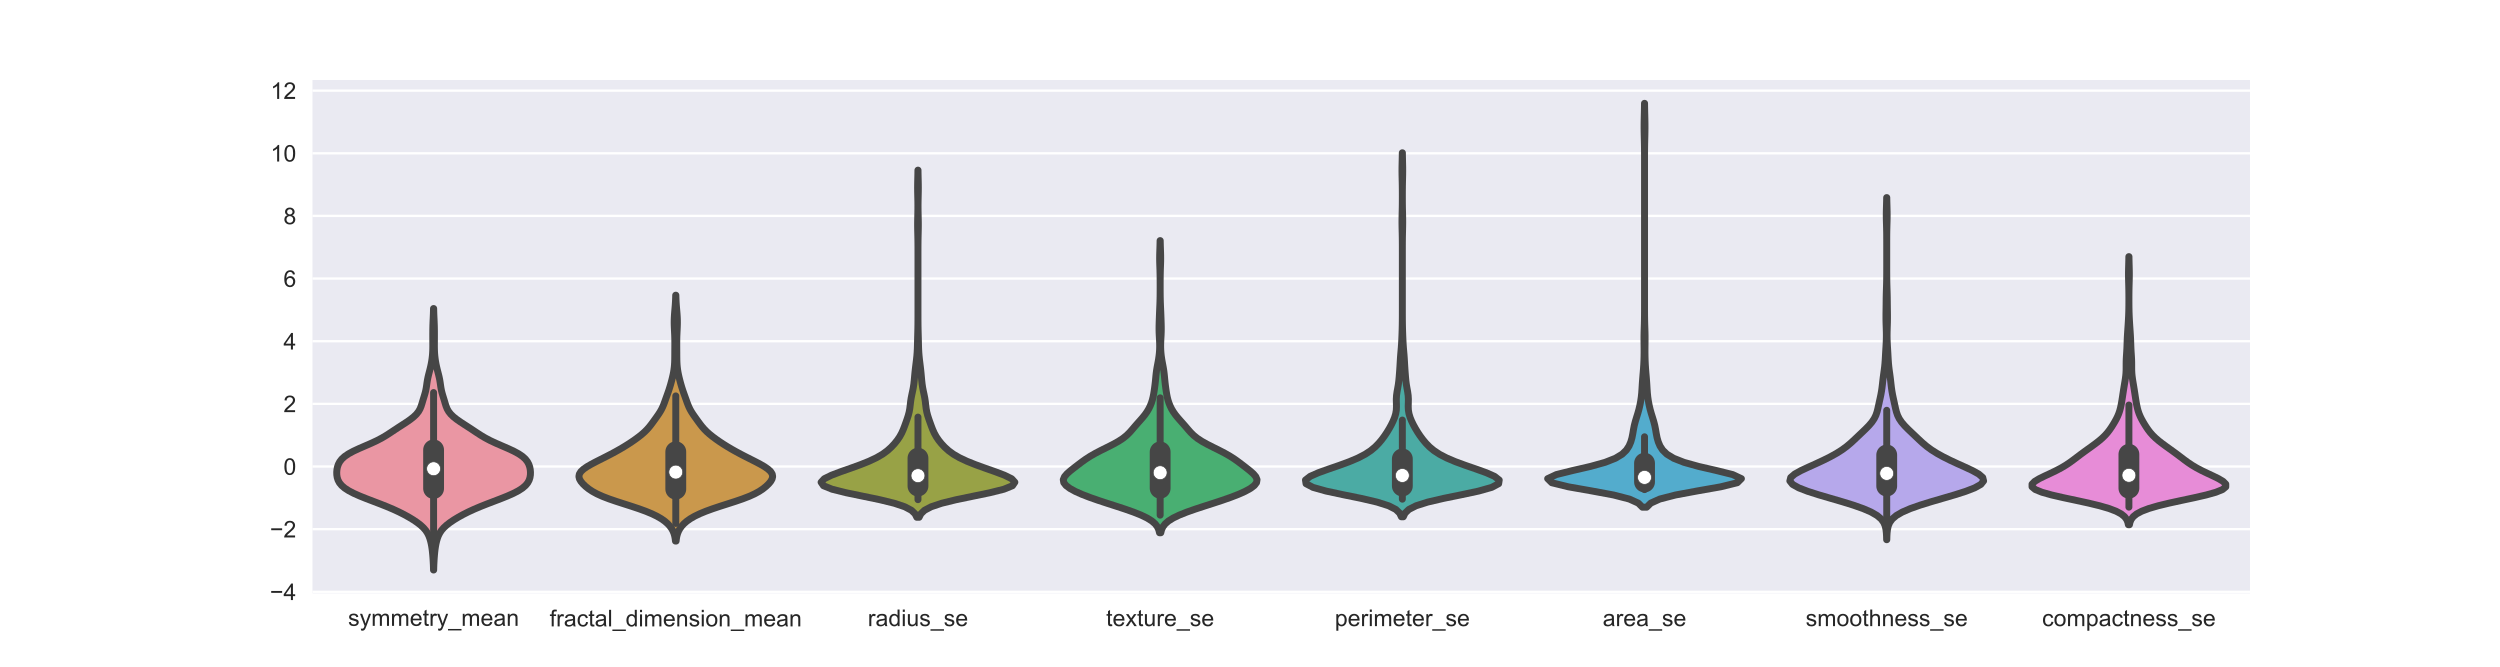 <?xml version="1.0" encoding="utf-8" standalone="no"?>
<!DOCTYPE svg PUBLIC "-//W3C//DTD SVG 1.1//EN"
  "http://www.w3.org/Graphics/SVG/1.1/DTD/svg11.dtd">
<!-- Created with matplotlib (https://matplotlib.org/) -->
<svg height="288pt" version="1.1" viewBox="0 0 1080 288" width="1080pt" xmlns="http://www.w3.org/2000/svg" xmlns:xlink="http://www.w3.org/1999/xlink">
 <defs>
  <style type="text/css">
*{stroke-linecap:butt;stroke-linejoin:round;}
  </style>
 </defs>
 <g id="figure_1">
  <g id="patch_1">
   <path d="M 0 288 
L 1080 288 
L 1080 0 
L 0 0 
z
" style="fill:#ffffff;"/>
  </g>
  <g id="axes_1">
   <g id="patch_2">
    <path d="M 135 256.32 
L 972 256.32 
L 972 34.56 
L 135 34.56 
z
" style="fill:#eaeaf2;"/>
   </g>
   <g id="matplotlib.axis_1">
    <g id="xtick_1">
     <g id="text_1">
      <!-- symmetry_mean -->
      <defs>
       <path d="M 3.078 15.484 
L 11.766 16.844 
Q 12.5 11.625 15.844 8.844 
Q 19.188 6.062 25.203 6.062 
Q 31.25 6.062 34.172 8.516 
Q 37.109 10.984 37.109 14.312 
Q 37.109 17.281 34.516 19 
Q 32.719 20.172 25.531 21.969 
Q 15.875 24.422 12.141 26.203 
Q 8.406 27.984 6.469 31.125 
Q 4.547 34.281 4.547 38.094 
Q 4.547 41.547 6.125 44.5 
Q 7.719 47.469 10.453 49.422 
Q 12.5 50.922 16.031 51.969 
Q 19.578 53.031 23.641 53.031 
Q 29.734 53.031 34.344 51.266 
Q 38.969 49.516 41.156 46.5 
Q 43.359 43.5 44.188 38.484 
L 35.594 37.312 
Q 35.016 41.312 32.203 43.547 
Q 29.391 45.797 24.266 45.797 
Q 18.219 45.797 15.625 43.797 
Q 13.031 41.797 13.031 39.109 
Q 13.031 37.406 14.109 36.031 
Q 15.188 34.625 17.484 33.688 
Q 18.797 33.203 25.25 31.453 
Q 34.578 28.953 38.25 27.359 
Q 41.938 25.781 44.031 22.75 
Q 46.141 19.734 46.141 15.234 
Q 46.141 10.844 43.578 6.953 
Q 41.016 3.078 36.172 0.953 
Q 31.344 -1.172 25.25 -1.172 
Q 15.141 -1.172 9.844 3.031 
Q 4.547 7.234 3.078 15.484 
z
" id="ArialMT-115"/>
       <path d="M 6.203 -19.969 
L 5.219 -11.719 
Q 8.109 -12.5 10.25 -12.5 
Q 13.188 -12.5 14.938 -11.516 
Q 16.703 -10.547 17.828 -8.797 
Q 18.656 -7.469 20.516 -2.25 
Q 20.75 -1.516 21.297 -0.094 
L 1.609 51.859 
L 11.078 51.859 
L 21.875 21.828 
Q 23.969 16.109 25.641 9.812 
Q 27.156 15.875 29.25 21.625 
L 40.328 51.859 
L 49.125 51.859 
L 29.391 -0.875 
Q 26.219 -9.422 24.469 -12.641 
Q 22.125 -17 19.094 -19.016 
Q 16.062 -21.047 11.859 -21.047 
Q 9.328 -21.047 6.203 -19.969 
z
" id="ArialMT-121"/>
       <path d="M 6.594 0 
L 6.594 51.859 
L 14.453 51.859 
L 14.453 44.578 
Q 16.891 48.391 20.938 50.703 
Q 25 53.031 30.172 53.031 
Q 35.938 53.031 39.625 50.641 
Q 43.312 48.25 44.828 43.953 
Q 50.984 53.031 60.844 53.031 
Q 68.562 53.031 72.703 48.75 
Q 76.859 44.484 76.859 35.594 
L 76.859 0 
L 68.109 0 
L 68.109 32.672 
Q 68.109 37.938 67.25 40.25 
Q 66.406 42.578 64.156 43.984 
Q 61.922 45.406 58.891 45.406 
Q 53.422 45.406 49.797 41.766 
Q 46.188 38.141 46.188 30.125 
L 46.188 0 
L 37.406 0 
L 37.406 33.688 
Q 37.406 39.547 35.25 42.469 
Q 33.109 45.406 28.219 45.406 
Q 24.516 45.406 21.359 43.453 
Q 18.219 41.5 16.797 37.734 
Q 15.375 33.984 15.375 26.906 
L 15.375 0 
z
" id="ArialMT-109"/>
       <path d="M 42.094 16.703 
L 51.172 15.578 
Q 49.031 7.625 43.219 3.219 
Q 37.406 -1.172 28.375 -1.172 
Q 17 -1.172 10.328 5.828 
Q 3.656 12.844 3.656 25.484 
Q 3.656 38.578 10.391 45.797 
Q 17.141 53.031 27.875 53.031 
Q 38.281 53.031 44.875 45.953 
Q 51.469 38.875 51.469 26.031 
Q 51.469 25.25 51.422 23.688 
L 12.75 23.688 
Q 13.234 15.141 17.578 10.594 
Q 21.922 6.062 28.422 6.062 
Q 33.25 6.062 36.672 8.594 
Q 40.094 11.141 42.094 16.703 
z
M 13.234 30.906 
L 42.188 30.906 
Q 41.609 37.453 38.875 40.719 
Q 34.672 45.797 27.984 45.797 
Q 21.922 45.797 17.797 41.75 
Q 13.672 37.703 13.234 30.906 
z
" id="ArialMT-101"/>
       <path d="M 25.781 7.859 
L 27.047 0.094 
Q 23.344 -0.688 20.406 -0.688 
Q 15.625 -0.688 12.984 0.828 
Q 10.359 2.344 9.281 4.812 
Q 8.203 7.281 8.203 15.188 
L 8.203 45.016 
L 1.766 45.016 
L 1.766 51.859 
L 8.203 51.859 
L 8.203 64.703 
L 16.938 69.969 
L 16.938 51.859 
L 25.781 51.859 
L 25.781 45.016 
L 16.938 45.016 
L 16.938 14.703 
Q 16.938 10.938 17.406 9.859 
Q 17.875 8.797 18.922 8.156 
Q 19.969 7.516 21.922 7.516 
Q 23.391 7.516 25.781 7.859 
z
" id="ArialMT-116"/>
       <path d="M 6.5 0 
L 6.5 51.859 
L 14.406 51.859 
L 14.406 44 
Q 17.438 49.516 20 51.266 
Q 22.562 53.031 25.641 53.031 
Q 30.078 53.031 34.672 50.203 
L 31.641 42.047 
Q 28.422 43.953 25.203 43.953 
Q 22.312 43.953 20.016 42.219 
Q 17.719 40.484 16.75 37.406 
Q 15.281 32.719 15.281 27.156 
L 15.281 0 
z
" id="ArialMT-114"/>
       <path d="M -1.516 -19.875 
L -1.516 -13.531 
L 56.734 -13.531 
L 56.734 -19.875 
z
" id="ArialMT-95"/>
       <path d="M 40.438 6.391 
Q 35.547 2.25 31.031 0.531 
Q 26.516 -1.172 21.344 -1.172 
Q 12.797 -1.172 8.203 3 
Q 3.609 7.172 3.609 13.672 
Q 3.609 17.484 5.344 20.625 
Q 7.078 23.781 9.891 25.688 
Q 12.703 27.594 16.219 28.562 
Q 18.797 29.25 24.031 29.891 
Q 34.672 31.156 39.703 32.906 
Q 39.75 34.719 39.75 35.203 
Q 39.75 40.578 37.25 42.781 
Q 33.891 45.75 27.25 45.75 
Q 21.047 45.75 18.094 43.578 
Q 15.141 41.406 13.719 35.891 
L 5.125 37.062 
Q 6.297 42.578 8.984 45.969 
Q 11.672 49.359 16.75 51.188 
Q 21.828 53.031 28.516 53.031 
Q 35.156 53.031 39.297 51.469 
Q 43.453 49.906 45.406 47.531 
Q 47.359 45.172 48.141 41.547 
Q 48.578 39.312 48.578 33.453 
L 48.578 21.734 
Q 48.578 9.469 49.141 6.219 
Q 49.703 2.984 51.375 0 
L 42.188 0 
Q 40.828 2.734 40.438 6.391 
z
M 39.703 26.031 
Q 34.906 24.078 25.344 22.703 
Q 19.922 21.922 17.672 20.938 
Q 15.438 19.969 14.203 18.094 
Q 12.984 16.219 12.984 13.922 
Q 12.984 10.406 15.641 8.062 
Q 18.312 5.719 23.438 5.719 
Q 28.516 5.719 32.469 7.938 
Q 36.422 10.156 38.281 14.016 
Q 39.703 17 39.703 22.797 
z
" id="ArialMT-97"/>
       <path d="M 6.594 0 
L 6.594 51.859 
L 14.5 51.859 
L 14.5 44.484 
Q 20.219 53.031 31 53.031 
Q 35.688 53.031 39.625 51.344 
Q 43.562 49.656 45.516 46.922 
Q 47.469 44.188 48.25 40.438 
Q 48.734 37.984 48.734 31.891 
L 48.734 0 
L 39.938 0 
L 39.938 31.547 
Q 39.938 36.922 38.906 39.578 
Q 37.891 42.234 35.281 43.812 
Q 32.672 45.406 29.156 45.406 
Q 23.531 45.406 19.453 41.844 
Q 15.375 38.281 15.375 28.328 
L 15.375 0 
z
" id="ArialMT-110"/>
      </defs>
      <g style="fill:#262626;" transform="translate(150.362 270.361)scale(0.1 -0.1)">
       <use xlink:href="#ArialMT-115"/>
       <use x="50" xlink:href="#ArialMT-121"/>
       <use x="100" xlink:href="#ArialMT-109"/>
       <use x="183.301" xlink:href="#ArialMT-109"/>
       <use x="266.602" xlink:href="#ArialMT-101"/>
       <use x="322.217" xlink:href="#ArialMT-116"/>
       <use x="350" xlink:href="#ArialMT-114"/>
       <use x="383.301" xlink:href="#ArialMT-121"/>
       <use x="433.301" xlink:href="#ArialMT-95"/>
       <use x="488.916" xlink:href="#ArialMT-109"/>
       <use x="572.217" xlink:href="#ArialMT-101"/>
       <use x="627.832" xlink:href="#ArialMT-97"/>
       <use x="683.447" xlink:href="#ArialMT-110"/>
      </g>
     </g>
    </g>
    <g id="xtick_2">
     <g id="text_2">
      <!-- fractal_dimension_mean -->
      <defs>
       <path d="M 8.688 0 
L 8.688 45.016 
L 0.922 45.016 
L 0.922 51.859 
L 8.688 51.859 
L 8.688 57.375 
Q 8.688 62.594 9.625 65.141 
Q 10.891 68.562 14.078 70.672 
Q 17.281 72.797 23.047 72.797 
Q 26.766 72.797 31.25 71.922 
L 29.938 64.266 
Q 27.203 64.75 24.75 64.75 
Q 20.75 64.75 19.094 63.031 
Q 17.438 61.328 17.438 56.641 
L 17.438 51.859 
L 27.547 51.859 
L 27.547 45.016 
L 17.438 45.016 
L 17.438 0 
z
" id="ArialMT-102"/>
       <path d="M 40.438 19 
L 49.078 17.875 
Q 47.656 8.938 41.812 3.875 
Q 35.984 -1.172 27.484 -1.172 
Q 16.844 -1.172 10.375 5.781 
Q 3.906 12.75 3.906 25.734 
Q 3.906 34.125 6.688 40.422 
Q 9.469 46.734 15.156 49.875 
Q 20.844 53.031 27.547 53.031 
Q 35.984 53.031 41.359 48.75 
Q 46.734 44.484 48.25 36.625 
L 39.703 35.297 
Q 38.484 40.531 35.375 43.156 
Q 32.281 45.797 27.875 45.797 
Q 21.234 45.797 17.078 41.031 
Q 12.938 36.281 12.938 25.984 
Q 12.938 15.531 16.938 10.797 
Q 20.953 6.062 27.391 6.062 
Q 32.562 6.062 36.031 9.234 
Q 39.5 12.406 40.438 19 
z
" id="ArialMT-99"/>
       <path d="M 6.391 0 
L 6.391 71.578 
L 15.188 71.578 
L 15.188 0 
z
" id="ArialMT-108"/>
       <path d="M 40.234 0 
L 40.234 6.547 
Q 35.297 -1.172 25.734 -1.172 
Q 19.531 -1.172 14.328 2.25 
Q 9.125 5.672 6.266 11.797 
Q 3.422 17.922 3.422 25.875 
Q 3.422 33.641 6 39.969 
Q 8.594 46.297 13.766 49.656 
Q 18.953 53.031 25.344 53.031 
Q 30.031 53.031 33.688 51.047 
Q 37.359 49.078 39.656 45.906 
L 39.656 71.578 
L 48.391 71.578 
L 48.391 0 
z
M 12.453 25.875 
Q 12.453 15.922 16.641 10.984 
Q 20.844 6.062 26.562 6.062 
Q 32.328 6.062 36.344 10.766 
Q 40.375 15.484 40.375 25.141 
Q 40.375 35.797 36.266 40.766 
Q 32.172 45.75 26.172 45.75 
Q 20.312 45.75 16.375 40.969 
Q 12.453 36.188 12.453 25.875 
z
" id="ArialMT-100"/>
       <path d="M 6.641 61.469 
L 6.641 71.578 
L 15.438 71.578 
L 15.438 61.469 
z
M 6.641 0 
L 6.641 51.859 
L 15.438 51.859 
L 15.438 0 
z
" id="ArialMT-105"/>
       <path d="M 3.328 25.922 
Q 3.328 40.328 11.328 47.266 
Q 18.016 53.031 27.641 53.031 
Q 38.328 53.031 45.109 46.016 
Q 51.906 39.016 51.906 26.656 
Q 51.906 16.656 48.906 10.906 
Q 45.906 5.172 40.156 2 
Q 34.422 -1.172 27.641 -1.172 
Q 16.75 -1.172 10.031 5.812 
Q 3.328 12.797 3.328 25.922 
z
M 12.359 25.922 
Q 12.359 15.969 16.703 11.016 
Q 21.047 6.062 27.641 6.062 
Q 34.188 6.062 38.531 11.031 
Q 42.875 16.016 42.875 26.219 
Q 42.875 35.844 38.5 40.797 
Q 34.125 45.75 27.641 45.75 
Q 21.047 45.75 16.703 40.812 
Q 12.359 35.891 12.359 25.922 
z
" id="ArialMT-111"/>
      </defs>
      <g style="fill:#262626;" transform="translate(237.466 270.6)scale(0.1 -0.1)">
       <use xlink:href="#ArialMT-102"/>
       <use x="27.783" xlink:href="#ArialMT-114"/>
       <use x="61.084" xlink:href="#ArialMT-97"/>
       <use x="116.699" xlink:href="#ArialMT-99"/>
       <use x="166.699" xlink:href="#ArialMT-116"/>
       <use x="194.482" xlink:href="#ArialMT-97"/>
       <use x="250.098" xlink:href="#ArialMT-108"/>
       <use x="272.314" xlink:href="#ArialMT-95"/>
       <use x="327.93" xlink:href="#ArialMT-100"/>
       <use x="383.545" xlink:href="#ArialMT-105"/>
       <use x="405.762" xlink:href="#ArialMT-109"/>
       <use x="489.062" xlink:href="#ArialMT-101"/>
       <use x="544.678" xlink:href="#ArialMT-110"/>
       <use x="600.293" xlink:href="#ArialMT-115"/>
       <use x="650.293" xlink:href="#ArialMT-105"/>
       <use x="672.51" xlink:href="#ArialMT-111"/>
       <use x="728.125" xlink:href="#ArialMT-110"/>
       <use x="783.74" xlink:href="#ArialMT-95"/>
       <use x="839.355" xlink:href="#ArialMT-109"/>
       <use x="922.656" xlink:href="#ArialMT-101"/>
       <use x="978.271" xlink:href="#ArialMT-97"/>
       <use x="1033.887" xlink:href="#ArialMT-110"/>
      </g>
     </g>
    </g>
    <g id="xtick_3">
     <g id="text_3">
      <!-- radius_se -->
      <defs>
       <path d="M 40.578 0 
L 40.578 7.625 
Q 34.516 -1.172 24.125 -1.172 
Q 19.531 -1.172 15.547 0.578 
Q 11.578 2.344 9.641 5 
Q 7.719 7.672 6.938 11.531 
Q 6.391 14.109 6.391 19.734 
L 6.391 51.859 
L 15.188 51.859 
L 15.188 23.094 
Q 15.188 16.219 15.719 13.812 
Q 16.547 10.359 19.234 8.375 
Q 21.922 6.391 25.875 6.391 
Q 29.828 6.391 33.297 8.422 
Q 36.766 10.453 38.203 13.938 
Q 39.656 17.438 39.656 24.078 
L 39.656 51.859 
L 48.438 51.859 
L 48.438 0 
z
" id="ArialMT-117"/>
      </defs>
      <g style="fill:#262626;" transform="translate(374.884 270.478)scale(0.1 -0.1)">
       <use xlink:href="#ArialMT-114"/>
       <use x="33.301" xlink:href="#ArialMT-97"/>
       <use x="88.916" xlink:href="#ArialMT-100"/>
       <use x="144.531" xlink:href="#ArialMT-105"/>
       <use x="166.748" xlink:href="#ArialMT-117"/>
       <use x="222.363" xlink:href="#ArialMT-115"/>
       <use x="272.363" xlink:href="#ArialMT-95"/>
       <use x="327.979" xlink:href="#ArialMT-115"/>
       <use x="377.979" xlink:href="#ArialMT-101"/>
      </g>
     </g>
    </g>
    <g id="xtick_4">
     <g id="text_4">
      <!-- texture_se -->
      <defs>
       <path d="M 0.734 0 
L 19.672 26.953 
L 2.156 51.859 
L 13.141 51.859 
L 21.094 39.703 
Q 23.344 36.234 24.703 33.891 
Q 26.859 37.109 28.656 39.594 
L 37.406 51.859 
L 47.906 51.859 
L 29.984 27.438 
L 49.266 0 
L 38.484 0 
L 27.828 16.109 
L 25 20.453 
L 11.375 0 
z
" id="ArialMT-120"/>
      </defs>
      <g style="fill:#262626;" transform="translate(477.842 270.478)scale(0.1 -0.1)">
       <use xlink:href="#ArialMT-116"/>
       <use x="27.783" xlink:href="#ArialMT-101"/>
       <use x="83.398" xlink:href="#ArialMT-120"/>
       <use x="133.398" xlink:href="#ArialMT-116"/>
       <use x="161.182" xlink:href="#ArialMT-117"/>
       <use x="216.797" xlink:href="#ArialMT-114"/>
       <use x="250.098" xlink:href="#ArialMT-101"/>
       <use x="305.713" xlink:href="#ArialMT-95"/>
       <use x="361.328" xlink:href="#ArialMT-115"/>
       <use x="411.328" xlink:href="#ArialMT-101"/>
      </g>
     </g>
    </g>
    <g id="xtick_5">
     <g id="text_5">
      <!-- perimeter_se -->
      <defs>
       <path d="M 6.594 -19.875 
L 6.594 51.859 
L 14.594 51.859 
L 14.594 45.125 
Q 17.438 49.078 21 51.047 
Q 24.562 53.031 29.641 53.031 
Q 36.281 53.031 41.359 49.609 
Q 46.438 46.188 49.016 39.953 
Q 51.609 33.734 51.609 26.312 
Q 51.609 18.359 48.75 11.984 
Q 45.906 5.609 40.453 2.219 
Q 35.016 -1.172 29 -1.172 
Q 24.609 -1.172 21.109 0.688 
Q 17.625 2.547 15.375 5.375 
L 15.375 -19.875 
z
M 14.547 25.641 
Q 14.547 15.625 18.594 10.844 
Q 22.656 6.062 28.422 6.062 
Q 34.281 6.062 38.453 11.016 
Q 42.625 15.969 42.625 26.375 
Q 42.625 36.281 38.547 41.203 
Q 34.469 46.141 28.812 46.141 
Q 23.188 46.141 18.859 40.891 
Q 14.547 35.641 14.547 25.641 
z
" id="ArialMT-112"/>
      </defs>
      <g style="fill:#262626;" transform="translate(576.635 270.478)scale(0.1 -0.1)">
       <use xlink:href="#ArialMT-112"/>
       <use x="55.615" xlink:href="#ArialMT-101"/>
       <use x="111.23" xlink:href="#ArialMT-114"/>
       <use x="144.531" xlink:href="#ArialMT-105"/>
       <use x="166.748" xlink:href="#ArialMT-109"/>
       <use x="250.049" xlink:href="#ArialMT-101"/>
       <use x="305.664" xlink:href="#ArialMT-116"/>
       <use x="333.447" xlink:href="#ArialMT-101"/>
       <use x="389.062" xlink:href="#ArialMT-114"/>
       <use x="422.363" xlink:href="#ArialMT-95"/>
       <use x="477.979" xlink:href="#ArialMT-115"/>
       <use x="527.979" xlink:href="#ArialMT-101"/>
      </g>
     </g>
    </g>
    <g id="xtick_6">
     <g id="text_6">
      <!-- area_se -->
      <g style="fill:#262626;" transform="translate(692.37 270.478)scale(0.1 -0.1)">
       <use xlink:href="#ArialMT-97"/>
       <use x="55.615" xlink:href="#ArialMT-114"/>
       <use x="88.916" xlink:href="#ArialMT-101"/>
       <use x="144.531" xlink:href="#ArialMT-97"/>
       <use x="200.146" xlink:href="#ArialMT-95"/>
       <use x="255.762" xlink:href="#ArialMT-115"/>
       <use x="305.762" xlink:href="#ArialMT-101"/>
      </g>
     </g>
    </g>
    <g id="xtick_7">
     <g id="text_7">
      <!-- smoothness_se -->
      <defs>
       <path d="M 6.594 0 
L 6.594 71.578 
L 15.375 71.578 
L 15.375 45.906 
Q 21.531 53.031 30.906 53.031 
Q 36.672 53.031 40.922 50.75 
Q 45.172 48.484 47 44.484 
Q 48.828 40.484 48.828 32.859 
L 48.828 0 
L 40.047 0 
L 40.047 32.859 
Q 40.047 39.453 37.188 42.453 
Q 34.328 45.453 29.109 45.453 
Q 25.203 45.453 21.75 43.422 
Q 18.312 41.406 16.844 37.938 
Q 15.375 34.469 15.375 28.375 
L 15.375 0 
z
" id="ArialMT-104"/>
      </defs>
      <g style="fill:#262626;" transform="translate(780.045 270.478)scale(0.1 -0.1)">
       <use xlink:href="#ArialMT-115"/>
       <use x="50" xlink:href="#ArialMT-109"/>
       <use x="133.301" xlink:href="#ArialMT-111"/>
       <use x="188.916" xlink:href="#ArialMT-111"/>
       <use x="244.531" xlink:href="#ArialMT-116"/>
       <use x="272.314" xlink:href="#ArialMT-104"/>
       <use x="327.93" xlink:href="#ArialMT-110"/>
       <use x="383.545" xlink:href="#ArialMT-101"/>
       <use x="439.16" xlink:href="#ArialMT-115"/>
       <use x="489.16" xlink:href="#ArialMT-115"/>
       <use x="539.16" xlink:href="#ArialMT-95"/>
       <use x="594.775" xlink:href="#ArialMT-115"/>
       <use x="644.775" xlink:href="#ArialMT-101"/>
      </g>
     </g>
    </g>
    <g id="xtick_8">
     <g id="text_8">
      <!-- compactness_se -->
      <g style="fill:#262626;" transform="translate(882.17 270.478)scale(0.1 -0.1)">
       <use xlink:href="#ArialMT-99"/>
       <use x="50" xlink:href="#ArialMT-111"/>
       <use x="105.615" xlink:href="#ArialMT-109"/>
       <use x="188.916" xlink:href="#ArialMT-112"/>
       <use x="244.531" xlink:href="#ArialMT-97"/>
       <use x="300.146" xlink:href="#ArialMT-99"/>
       <use x="350.146" xlink:href="#ArialMT-116"/>
       <use x="377.93" xlink:href="#ArialMT-110"/>
       <use x="433.545" xlink:href="#ArialMT-101"/>
       <use x="489.16" xlink:href="#ArialMT-115"/>
       <use x="539.16" xlink:href="#ArialMT-115"/>
       <use x="589.16" xlink:href="#ArialMT-95"/>
       <use x="644.775" xlink:href="#ArialMT-115"/>
       <use x="694.775" xlink:href="#ArialMT-101"/>
      </g>
     </g>
    </g>
   </g>
   <g id="matplotlib.axis_2">
    <g id="ytick_1">
     <g id="line2d_1">
      <path clip-path="url(#p7a24cc8749)" d="M 135 255.657 
L 972 255.657 
" style="fill:none;stroke:#ffffff;stroke-linecap:round;"/>
     </g>
     <g id="text_9">
      <!-- −4 -->
      <defs>
       <path d="M 52.828 31.203 
L 5.562 31.203 
L 5.562 39.406 
L 52.828 39.406 
z
" id="ArialMT-8722"/>
       <path d="M 32.328 0 
L 32.328 17.141 
L 1.266 17.141 
L 1.266 25.203 
L 33.938 71.578 
L 41.109 71.578 
L 41.109 25.203 
L 50.781 25.203 
L 50.781 17.141 
L 41.109 17.141 
L 41.109 0 
z
M 32.328 25.203 
L 32.328 57.469 
L 9.906 25.203 
z
" id="ArialMT-52"/>
      </defs>
      <g style="fill:#262626;" transform="translate(116.598 259.236)scale(0.1 -0.1)">
       <use xlink:href="#ArialMT-8722"/>
       <use x="58.398" xlink:href="#ArialMT-52"/>
      </g>
     </g>
    </g>
    <g id="ytick_2">
     <g id="line2d_2">
      <path clip-path="url(#p7a24cc8749)" d="M 135 228.594 
L 972 228.594 
" style="fill:none;stroke:#ffffff;stroke-linecap:round;"/>
     </g>
     <g id="text_10">
      <!-- −2 -->
      <defs>
       <path d="M 50.344 8.453 
L 50.344 0 
L 3.031 0 
Q 2.938 3.172 4.047 6.109 
Q 5.859 10.938 9.828 15.625 
Q 13.812 20.312 21.344 26.469 
Q 33.016 36.031 37.109 41.625 
Q 41.219 47.219 41.219 52.203 
Q 41.219 57.422 37.469 61 
Q 33.734 64.594 27.734 64.594 
Q 21.391 64.594 17.578 60.781 
Q 13.766 56.984 13.719 50.25 
L 4.688 51.172 
Q 5.609 61.281 11.656 66.578 
Q 17.719 71.875 27.938 71.875 
Q 38.234 71.875 44.234 66.156 
Q 50.25 60.453 50.25 52 
Q 50.25 47.703 48.484 43.547 
Q 46.734 39.406 42.656 34.812 
Q 38.578 30.219 29.109 22.219 
Q 21.188 15.578 18.938 13.203 
Q 16.703 10.844 15.234 8.453 
z
" id="ArialMT-50"/>
      </defs>
      <g style="fill:#262626;" transform="translate(116.598 232.173)scale(0.1 -0.1)">
       <use xlink:href="#ArialMT-8722"/>
       <use x="58.398" xlink:href="#ArialMT-50"/>
      </g>
     </g>
    </g>
    <g id="ytick_3">
     <g id="line2d_3">
      <path clip-path="url(#p7a24cc8749)" d="M 135 201.531 
L 972 201.531 
" style="fill:none;stroke:#ffffff;stroke-linecap:round;"/>
     </g>
     <g id="text_11">
      <!-- 0 -->
      <defs>
       <path d="M 4.156 35.297 
Q 4.156 48 6.766 55.734 
Q 9.375 63.484 14.516 67.672 
Q 19.672 71.875 27.484 71.875 
Q 33.25 71.875 37.594 69.547 
Q 41.938 67.234 44.766 62.859 
Q 47.609 58.5 49.219 52.219 
Q 50.828 45.953 50.828 35.297 
Q 50.828 22.703 48.234 14.969 
Q 45.656 7.234 40.5 3 
Q 35.359 -1.219 27.484 -1.219 
Q 17.141 -1.219 11.234 6.203 
Q 4.156 15.141 4.156 35.297 
z
M 13.188 35.297 
Q 13.188 17.672 17.312 11.828 
Q 21.438 6 27.484 6 
Q 33.547 6 37.672 11.859 
Q 41.797 17.719 41.797 35.297 
Q 41.797 52.984 37.672 58.781 
Q 33.547 64.594 27.391 64.594 
Q 21.344 64.594 17.719 59.469 
Q 13.188 52.938 13.188 35.297 
z
" id="ArialMT-48"/>
      </defs>
      <g style="fill:#262626;" transform="translate(122.439 205.11)scale(0.1 -0.1)">
       <use xlink:href="#ArialMT-48"/>
      </g>
     </g>
    </g>
    <g id="ytick_4">
     <g id="line2d_4">
      <path clip-path="url(#p7a24cc8749)" d="M 135 174.468 
L 972 174.468 
" style="fill:none;stroke:#ffffff;stroke-linecap:round;"/>
     </g>
     <g id="text_12">
      <!-- 2 -->
      <g style="fill:#262626;" transform="translate(122.439 178.047)scale(0.1 -0.1)">
       <use xlink:href="#ArialMT-50"/>
      </g>
     </g>
    </g>
    <g id="ytick_5">
     <g id="line2d_5">
      <path clip-path="url(#p7a24cc8749)" d="M 135 147.405 
L 972 147.405 
" style="fill:none;stroke:#ffffff;stroke-linecap:round;"/>
     </g>
     <g id="text_13">
      <!-- 4 -->
      <g style="fill:#262626;" transform="translate(122.439 150.984)scale(0.1 -0.1)">
       <use xlink:href="#ArialMT-52"/>
      </g>
     </g>
    </g>
    <g id="ytick_6">
     <g id="line2d_6">
      <path clip-path="url(#p7a24cc8749)" d="M 135 120.342 
L 972 120.342 
" style="fill:none;stroke:#ffffff;stroke-linecap:round;"/>
     </g>
     <g id="text_14">
      <!-- 6 -->
      <defs>
       <path d="M 49.75 54.047 
L 41.016 53.375 
Q 39.844 58.547 37.703 60.891 
Q 34.125 64.656 28.906 64.656 
Q 24.703 64.656 21.531 62.312 
Q 17.391 59.281 14.984 53.469 
Q 12.594 47.656 12.5 36.922 
Q 15.672 41.75 20.266 44.094 
Q 24.859 46.438 29.891 46.438 
Q 38.672 46.438 44.844 39.969 
Q 51.031 33.5 51.031 23.25 
Q 51.031 16.5 48.125 10.719 
Q 45.219 4.938 40.141 1.859 
Q 35.062 -1.219 28.609 -1.219 
Q 17.625 -1.219 10.688 6.859 
Q 3.766 14.938 3.766 33.5 
Q 3.766 54.25 11.422 63.672 
Q 18.109 71.875 29.438 71.875 
Q 37.891 71.875 43.281 67.141 
Q 48.688 62.406 49.75 54.047 
z
M 13.875 23.188 
Q 13.875 18.656 15.797 14.5 
Q 17.719 10.359 21.188 8.172 
Q 24.656 6 28.469 6 
Q 34.031 6 38.031 10.484 
Q 42.047 14.984 42.047 22.703 
Q 42.047 30.125 38.078 34.391 
Q 34.125 38.672 28.125 38.672 
Q 22.172 38.672 18.016 34.391 
Q 13.875 30.125 13.875 23.188 
z
" id="ArialMT-54"/>
      </defs>
      <g style="fill:#262626;" transform="translate(122.439 123.921)scale(0.1 -0.1)">
       <use xlink:href="#ArialMT-54"/>
      </g>
     </g>
    </g>
    <g id="ytick_7">
     <g id="line2d_7">
      <path clip-path="url(#p7a24cc8749)" d="M 135 93.279 
L 972 93.279 
" style="fill:none;stroke:#ffffff;stroke-linecap:round;"/>
     </g>
     <g id="text_15">
      <!-- 8 -->
      <defs>
       <path d="M 17.672 38.812 
Q 12.203 40.828 9.562 44.531 
Q 6.938 48.25 6.938 53.422 
Q 6.938 61.234 12.547 66.547 
Q 18.172 71.875 27.484 71.875 
Q 36.859 71.875 42.578 66.422 
Q 48.297 60.984 48.297 53.172 
Q 48.297 48.188 45.672 44.5 
Q 43.062 40.828 37.75 38.812 
Q 44.344 36.672 47.781 31.875 
Q 51.219 27.094 51.219 20.453 
Q 51.219 11.281 44.719 5.031 
Q 38.234 -1.219 27.641 -1.219 
Q 17.047 -1.219 10.547 5.047 
Q 4.047 11.328 4.047 20.703 
Q 4.047 27.688 7.594 32.391 
Q 11.141 37.109 17.672 38.812 
z
M 15.922 53.719 
Q 15.922 48.641 19.188 45.406 
Q 22.469 42.188 27.688 42.188 
Q 32.766 42.188 36.016 45.375 
Q 39.266 48.578 39.266 53.219 
Q 39.266 58.062 35.906 61.359 
Q 32.562 64.656 27.594 64.656 
Q 22.562 64.656 19.234 61.422 
Q 15.922 58.203 15.922 53.719 
z
M 13.094 20.656 
Q 13.094 16.891 14.875 13.375 
Q 16.656 9.859 20.172 7.922 
Q 23.688 6 27.734 6 
Q 34.031 6 38.125 10.047 
Q 42.234 14.109 42.234 20.359 
Q 42.234 26.703 38.016 30.859 
Q 33.797 35.016 27.438 35.016 
Q 21.234 35.016 17.156 30.906 
Q 13.094 26.812 13.094 20.656 
z
" id="ArialMT-56"/>
      </defs>
      <g style="fill:#262626;" transform="translate(122.439 96.858)scale(0.1 -0.1)">
       <use xlink:href="#ArialMT-56"/>
      </g>
     </g>
    </g>
    <g id="ytick_8">
     <g id="line2d_8">
      <path clip-path="url(#p7a24cc8749)" d="M 135 66.216 
L 972 66.216 
" style="fill:none;stroke:#ffffff;stroke-linecap:round;"/>
     </g>
     <g id="text_16">
      <!-- 10 -->
      <defs>
       <path d="M 37.25 0 
L 28.469 0 
L 28.469 56 
Q 25.297 52.984 20.141 49.953 
Q 14.984 46.922 10.891 45.406 
L 10.891 53.906 
Q 18.266 57.375 23.781 62.297 
Q 29.297 67.234 31.594 71.875 
L 37.25 71.875 
z
" id="ArialMT-49"/>
      </defs>
      <g style="fill:#262626;" transform="translate(116.878 69.795)scale(0.1 -0.1)">
       <use xlink:href="#ArialMT-49"/>
       <use x="55.615" xlink:href="#ArialMT-48"/>
      </g>
     </g>
    </g>
    <g id="ytick_9">
     <g id="line2d_9">
      <path clip-path="url(#p7a24cc8749)" d="M 135 39.153 
L 972 39.153 
" style="fill:none;stroke:#ffffff;stroke-linecap:round;"/>
     </g>
     <g id="text_17">
      <!-- 12 -->
      <g style="fill:#262626;" transform="translate(116.878 42.732)scale(0.1 -0.1)">
       <use xlink:href="#ArialMT-49"/>
       <use x="55.615" xlink:href="#ArialMT-50"/>
      </g>
     </g>
    </g>
   </g>
   <g id="PolyCollection_1">
    <defs>
     <path d="M 187.349 -41.76 
L 187.276 -41.76 
L 187.249 -42.901 
L 187.208 -44.042 
L 187.153 -45.183 
L 187.084 -46.324 
L 187.003 -47.465 
L 186.908 -48.605 
L 186.795 -49.746 
L 186.656 -50.887 
L 186.484 -52.028 
L 186.269 -53.169 
L 186.001 -54.31 
L 185.665 -55.451 
L 185.233 -56.592 
L 184.662 -57.733 
L 183.903 -58.874 
L 182.916 -60.015 
L 181.679 -61.156 
L 180.202 -62.296 
L 178.51 -63.437 
L 176.627 -64.578 
L 174.563 -65.719 
L 172.305 -66.86 
L 169.834 -68.001 
L 167.144 -69.142 
L 164.267 -70.283 
L 161.279 -71.424 
L 158.295 -72.565 
L 155.45 -73.706 
L 152.878 -74.847 
L 150.683 -75.987 
L 148.922 -77.128 
L 147.595 -78.269 
L 146.659 -79.41 
L 146.045 -80.551 
L 145.678 -81.692 
L 145.498 -82.833 
L 145.463 -83.974 
L 145.554 -85.115 
L 145.779 -86.256 
L 146.165 -87.397 
L 146.764 -88.538 
L 147.649 -89.678 
L 148.898 -90.819 
L 150.573 -91.96 
L 152.676 -93.101 
L 155.126 -94.242 
L 157.762 -95.383 
L 160.385 -96.524 
L 162.825 -97.665 
L 164.996 -98.806 
L 166.915 -99.947 
L 168.674 -101.088 
L 170.384 -102.228 
L 172.12 -103.369 
L 173.889 -104.51 
L 175.637 -105.651 
L 177.277 -106.792 
L 178.719 -107.933 
L 179.899 -109.074 
L 180.799 -110.215 
L 181.448 -111.356 
L 181.914 -112.497 
L 182.279 -113.638 
L 182.616 -114.779 
L 182.962 -115.919 
L 183.316 -117.06 
L 183.648 -118.201 
L 183.928 -119.342 
L 184.144 -120.483 
L 184.315 -121.624 
L 184.477 -122.765 
L 184.665 -123.906 
L 184.897 -125.047 
L 185.17 -126.188 
L 185.465 -127.329 
L 185.757 -128.47 
L 186.028 -129.61 
L 186.269 -130.751 
L 186.475 -131.892 
L 186.645 -133.033 
L 186.78 -134.174 
L 186.877 -135.315 
L 186.937 -136.456 
L 186.967 -137.597 
L 186.974 -138.738 
L 186.969 -139.879 
L 186.961 -141.02 
L 186.956 -142.16 
L 186.955 -143.301 
L 186.958 -144.442 
L 186.968 -145.583 
L 186.988 -146.724 
L 187.02 -147.865 
L 187.064 -149.006 
L 187.115 -150.147 
L 187.167 -151.288 
L 187.214 -152.429 
L 187.251 -153.57 
L 187.277 -154.711 
L 187.348 -154.711 
L 187.348 -154.711 
L 187.374 -153.57 
L 187.411 -152.429 
L 187.458 -151.288 
L 187.51 -150.147 
L 187.561 -149.006 
L 187.605 -147.865 
L 187.637 -146.724 
L 187.657 -145.583 
L 187.667 -144.442 
L 187.67 -143.301 
L 187.669 -142.16 
L 187.664 -141.02 
L 187.656 -139.879 
L 187.651 -138.738 
L 187.658 -137.597 
L 187.688 -136.456 
L 187.748 -135.315 
L 187.845 -134.174 
L 187.98 -133.033 
L 188.15 -131.892 
L 188.356 -130.751 
L 188.597 -129.61 
L 188.868 -128.47 
L 189.16 -127.329 
L 189.455 -126.188 
L 189.728 -125.047 
L 189.96 -123.906 
L 190.148 -122.765 
L 190.31 -121.624 
L 190.481 -120.483 
L 190.697 -119.342 
L 190.977 -118.201 
L 191.309 -117.06 
L 191.663 -115.919 
L 192.009 -114.779 
L 192.346 -113.638 
L 192.711 -112.497 
L 193.177 -111.356 
L 193.826 -110.215 
L 194.726 -109.074 
L 195.906 -107.933 
L 197.348 -106.792 
L 198.988 -105.651 
L 200.736 -104.51 
L 202.505 -103.369 
L 204.241 -102.228 
L 205.951 -101.088 
L 207.71 -99.947 
L 209.629 -98.806 
L 211.8 -97.665 
L 214.24 -96.524 
L 216.863 -95.383 
L 219.499 -94.242 
L 221.949 -93.101 
L 224.052 -91.96 
L 225.727 -90.819 
L 226.976 -89.678 
L 227.861 -88.538 
L 228.46 -87.397 
L 228.846 -86.256 
L 229.071 -85.115 
L 229.162 -83.974 
L 229.127 -82.833 
L 228.947 -81.692 
L 228.58 -80.551 
L 227.966 -79.41 
L 227.03 -78.269 
L 225.703 -77.128 
L 223.942 -75.987 
L 221.747 -74.847 
L 219.175 -73.706 
L 216.33 -72.565 
L 213.346 -71.424 
L 210.358 -70.283 
L 207.481 -69.142 
L 204.791 -68.001 
L 202.32 -66.86 
L 200.062 -65.719 
L 197.998 -64.578 
L 196.115 -63.437 
L 194.423 -62.296 
L 192.946 -61.156 
L 191.709 -60.015 
L 190.722 -58.874 
L 189.963 -57.733 
L 189.392 -56.592 
L 188.96 -55.451 
L 188.624 -54.31 
L 188.356 -53.169 
L 188.141 -52.028 
L 187.969 -50.887 
L 187.83 -49.746 
L 187.717 -48.605 
L 187.622 -47.465 
L 187.541 -46.324 
L 187.472 -45.183 
L 187.417 -44.042 
L 187.376 -42.901 
L 187.349 -41.76 
z
" id="m23a4da23f4" style="stroke:#464646;stroke-width:3;"/>
    </defs>
    <g clip-path="url(#p7a24cc8749)">
     <use style="fill:#ea96a3;stroke:#464646;stroke-width:3;" x="0" xlink:href="#m23a4da23f4" y="288"/>
    </g>
   </g>
   <g id="PolyCollection_2">
    <defs>
     <path d="M 292.079 -54.256 
L 291.796 -54.256 
L 291.674 -55.328 
L 291.477 -56.401 
L 291.178 -57.474 
L 290.75 -58.547 
L 290.165 -59.62 
L 289.397 -60.693 
L 288.414 -61.766 
L 287.181 -62.839 
L 285.659 -63.912 
L 283.805 -64.985 
L 281.586 -66.057 
L 278.991 -67.13 
L 276.05 -68.203 
L 272.839 -69.276 
L 269.489 -70.349 
L 266.166 -71.422 
L 263.044 -72.495 
L 260.262 -73.568 
L 257.891 -74.641 
L 255.929 -75.713 
L 254.315 -76.786 
L 252.972 -77.859 
L 251.851 -78.932 
L 250.954 -80.005 
L 250.338 -81.078 
L 250.088 -82.151 
L 250.281 -83.224 
L 250.96 -84.297 
L 252.112 -85.37 
L 253.67 -86.442 
L 255.53 -87.515 
L 257.574 -88.588 
L 259.698 -89.661 
L 261.823 -90.734 
L 263.897 -91.807 
L 265.894 -92.88 
L 267.801 -93.953 
L 269.613 -95.026 
L 271.332 -96.098 
L 272.964 -97.171 
L 274.508 -98.244 
L 275.957 -99.317 
L 277.296 -100.39 
L 278.503 -101.463 
L 279.571 -102.536 
L 280.511 -103.609 
L 281.357 -104.682 
L 282.151 -105.755 
L 282.927 -106.827 
L 283.696 -107.9 
L 284.444 -108.973 
L 285.138 -110.046 
L 285.751 -111.119 
L 286.274 -112.192 
L 286.722 -113.265 
L 287.122 -114.338 
L 287.505 -115.411 
L 287.889 -116.483 
L 288.276 -117.556 
L 288.658 -118.629 
L 289.022 -119.702 
L 289.363 -120.775 
L 289.681 -121.848 
L 289.979 -122.921 
L 290.26 -123.994 
L 290.524 -125.067 
L 290.765 -126.14 
L 290.976 -127.212 
L 291.151 -128.285 
L 291.285 -129.358 
L 291.38 -130.431 
L 291.441 -131.504 
L 291.475 -132.577 
L 291.491 -133.65 
L 291.499 -134.723 
L 291.504 -135.796 
L 291.51 -136.868 
L 291.517 -137.941 
L 291.523 -139.014 
L 291.523 -140.087 
L 291.513 -141.16 
L 291.489 -142.233 
L 291.451 -143.306 
L 291.403 -144.379 
L 291.351 -145.452 
L 291.301 -146.525 
L 291.265 -147.597 
L 291.248 -148.67 
L 291.257 -149.743 
L 291.293 -150.816 
L 291.355 -151.889 
L 291.436 -152.962 
L 291.527 -154.035 
L 291.619 -155.108 
L 291.704 -156.181 
L 291.777 -157.254 
L 291.833 -158.326 
L 291.874 -159.399 
L 291.902 -160.472 
L 291.973 -160.472 
L 291.973 -160.472 
L 292.001 -159.399 
L 292.042 -158.326 
L 292.098 -157.254 
L 292.171 -156.181 
L 292.256 -155.108 
L 292.348 -154.035 
L 292.439 -152.962 
L 292.52 -151.889 
L 292.582 -150.816 
L 292.618 -149.743 
L 292.627 -148.67 
L 292.61 -147.597 
L 292.574 -146.525 
L 292.524 -145.452 
L 292.472 -144.379 
L 292.424 -143.306 
L 292.386 -142.233 
L 292.362 -141.16 
L 292.352 -140.087 
L 292.352 -139.014 
L 292.358 -137.941 
L 292.365 -136.868 
L 292.371 -135.796 
L 292.376 -134.723 
L 292.384 -133.65 
L 292.4 -132.577 
L 292.434 -131.504 
L 292.495 -130.431 
L 292.59 -129.358 
L 292.724 -128.285 
L 292.899 -127.212 
L 293.11 -126.14 
L 293.351 -125.067 
L 293.615 -123.994 
L 293.896 -122.921 
L 294.194 -121.848 
L 294.512 -120.775 
L 294.853 -119.702 
L 295.217 -118.629 
L 295.599 -117.556 
L 295.986 -116.483 
L 296.37 -115.411 
L 296.753 -114.338 
L 297.153 -113.265 
L 297.601 -112.192 
L 298.124 -111.119 
L 298.737 -110.046 
L 299.431 -108.973 
L 300.179 -107.9 
L 300.948 -106.827 
L 301.724 -105.755 
L 302.518 -104.682 
L 303.364 -103.609 
L 304.304 -102.536 
L 305.372 -101.463 
L 306.579 -100.39 
L 307.918 -99.317 
L 309.367 -98.244 
L 310.911 -97.171 
L 312.543 -96.098 
L 314.262 -95.026 
L 316.074 -93.953 
L 317.981 -92.88 
L 319.978 -91.807 
L 322.052 -90.734 
L 324.177 -89.661 
L 326.301 -88.588 
L 328.345 -87.515 
L 330.205 -86.442 
L 331.763 -85.37 
L 332.915 -84.297 
L 333.594 -83.224 
L 333.788 -82.151 
L 333.537 -81.078 
L 332.921 -80.005 
L 332.024 -78.932 
L 330.903 -77.859 
L 329.56 -76.786 
L 327.946 -75.713 
L 325.984 -74.641 
L 323.613 -73.568 
L 320.831 -72.495 
L 317.709 -71.422 
L 314.386 -70.349 
L 311.036 -69.276 
L 307.825 -68.203 
L 304.884 -67.13 
L 302.289 -66.057 
L 300.07 -64.985 
L 298.216 -63.912 
L 296.694 -62.839 
L 295.461 -61.766 
L 294.478 -60.693 
L 293.71 -59.62 
L 293.125 -58.547 
L 292.697 -57.474 
L 292.398 -56.401 
L 292.201 -55.328 
L 292.079 -54.256 
z
" id="m8d63bfd3e4" style="stroke:#464646;stroke-width:3;"/>
    </defs>
    <g clip-path="url(#p7a24cc8749)">
     <use style="fill:#ca984c;stroke:#464646;stroke-width:3;" x="0" xlink:href="#m8d63bfd3e4" y="288"/>
    </g>
   </g>
   <g id="PolyCollection_3">
    <defs>
     <path d="M 397.052 -64.53 
L 396.073 -64.53 
L 395.308 -66.044 
L 393.721 -67.559 
L 390.854 -69.074 
L 386.34 -70.589 
L 380.163 -72.104 
L 372.866 -73.619 
L 365.535 -75.133 
L 359.478 -76.648 
L 355.738 -78.163 
L 354.712 -79.678 
L 356.105 -81.193 
L 359.197 -82.707 
L 363.204 -84.222 
L 367.506 -85.737 
L 371.682 -87.252 
L 375.458 -88.767 
L 378.67 -90.282 
L 381.274 -91.796 
L 383.344 -93.311 
L 385.023 -94.826 
L 386.437 -96.341 
L 387.652 -97.856 
L 388.676 -99.37 
L 389.513 -100.885 
L 390.194 -102.4 
L 390.78 -103.915 
L 391.328 -105.43 
L 391.861 -106.945 
L 392.352 -108.459 
L 392.75 -109.974 
L 393.027 -111.489 
L 393.214 -113.004 
L 393.389 -114.519 
L 393.621 -116.033 
L 393.922 -117.548 
L 394.25 -119.063 
L 394.545 -120.578 
L 394.774 -122.093 
L 394.941 -123.608 
L 395.078 -125.122 
L 395.216 -126.637 
L 395.373 -128.152 
L 395.549 -129.667 
L 395.736 -131.182 
L 395.919 -132.696 
L 396.078 -134.211 
L 396.2 -135.726 
L 396.28 -137.241 
L 396.329 -138.756 
L 396.365 -140.27 
L 396.401 -141.785 
L 396.442 -143.3 
L 396.483 -144.815 
L 396.517 -146.33 
L 396.54 -147.845 
L 396.553 -149.359 
L 396.559 -150.874 
L 396.561 -152.389 
L 396.562 -153.904 
L 396.562 -155.419 
L 396.562 -156.933 
L 396.562 -158.448 
L 396.562 -159.963 
L 396.562 -161.478 
L 396.562 -162.993 
L 396.562 -164.508 
L 396.562 -166.022 
L 396.562 -167.537 
L 396.562 -169.052 
L 396.562 -170.567 
L 396.562 -172.082 
L 396.562 -173.596 
L 396.562 -175.111 
L 396.562 -176.626 
L 396.562 -178.141 
L 396.561 -179.656 
L 396.557 -181.171 
L 396.548 -182.685 
L 396.531 -184.2 
L 396.503 -185.715 
L 396.467 -187.23 
L 396.432 -188.745 
L 396.411 -190.259 
L 396.411 -191.774 
L 396.434 -193.289 
L 396.468 -194.804 
L 396.501 -196.319 
L 396.523 -197.834 
L 396.527 -199.348 
L 396.513 -200.863 
L 396.484 -202.378 
L 396.449 -203.893 
L 396.419 -205.408 
L 396.408 -206.922 
L 396.42 -208.437 
L 396.451 -209.952 
L 396.488 -211.467 
L 396.52 -212.982 
L 396.542 -214.496 
L 396.583 -214.496 
L 396.583 -214.496 
L 396.605 -212.982 
L 396.637 -211.467 
L 396.674 -209.952 
L 396.705 -208.437 
L 396.717 -206.922 
L 396.706 -205.408 
L 396.676 -203.893 
L 396.641 -202.378 
L 396.612 -200.863 
L 396.598 -199.348 
L 396.602 -197.834 
L 396.624 -196.319 
L 396.657 -194.804 
L 396.691 -193.289 
L 396.714 -191.774 
L 396.714 -190.259 
L 396.693 -188.745 
L 396.658 -187.23 
L 396.622 -185.715 
L 396.594 -184.2 
L 396.577 -182.685 
L 396.568 -181.171 
L 396.564 -179.656 
L 396.563 -178.141 
L 396.563 -176.626 
L 396.563 -175.111 
L 396.563 -173.596 
L 396.563 -172.082 
L 396.562 -170.567 
L 396.562 -169.052 
L 396.562 -167.537 
L 396.562 -166.022 
L 396.562 -164.508 
L 396.562 -162.993 
L 396.562 -161.478 
L 396.562 -159.963 
L 396.563 -158.448 
L 396.563 -156.933 
L 396.563 -155.419 
L 396.563 -153.904 
L 396.564 -152.389 
L 396.566 -150.874 
L 396.572 -149.359 
L 396.585 -147.845 
L 396.608 -146.33 
L 396.642 -144.815 
L 396.683 -143.3 
L 396.724 -141.785 
L 396.76 -140.27 
L 396.796 -138.756 
L 396.845 -137.241 
L 396.925 -135.726 
L 397.047 -134.211 
L 397.206 -132.696 
L 397.389 -131.182 
L 397.576 -129.667 
L 397.752 -128.152 
L 397.909 -126.637 
L 398.047 -125.122 
L 398.184 -123.608 
L 398.351 -122.093 
L 398.58 -120.578 
L 398.875 -119.063 
L 399.203 -117.548 
L 399.504 -116.033 
L 399.736 -114.519 
L 399.911 -113.004 
L 400.098 -111.489 
L 400.375 -109.974 
L 400.773 -108.459 
L 401.264 -106.945 
L 401.797 -105.43 
L 402.345 -103.915 
L 402.931 -102.4 
L 403.612 -100.885 
L 404.449 -99.37 
L 405.473 -97.856 
L 406.688 -96.341 
L 408.102 -94.826 
L 409.781 -93.311 
L 411.851 -91.796 
L 414.455 -90.282 
L 417.667 -88.767 
L 421.443 -87.252 
L 425.619 -85.737 
L 429.921 -84.222 
L 433.928 -82.707 
L 437.02 -81.193 
L 438.413 -79.678 
L 437.387 -78.163 
L 433.647 -76.648 
L 427.59 -75.133 
L 420.259 -73.619 
L 412.962 -72.104 
L 406.785 -70.589 
L 402.271 -69.074 
L 399.404 -67.559 
L 397.817 -66.044 
L 397.052 -64.53 
z
" id="m6f4560c963" style="stroke:#464646;stroke-width:3;"/>
    </defs>
    <g clip-path="url(#p7a24cc8749)">
     <use style="fill:#98a246;stroke:#464646;stroke-width:3;" x="0" xlink:href="#m6f4560c963" y="288"/>
    </g>
   </g>
   <g id="PolyCollection_4">
    <defs>
     <path d="M 501.463 -57.846 
L 500.912 -57.846 
L 500.593 -59.121 
L 500.013 -60.396 
L 499.049 -61.671 
L 497.585 -62.946 
L 495.538 -64.221 
L 492.89 -65.495 
L 489.695 -66.77 
L 486.073 -68.045 
L 482.192 -69.32 
L 478.231 -70.595 
L 474.36 -71.87 
L 470.721 -73.144 
L 467.426 -74.419 
L 464.564 -75.694 
L 462.23 -76.969 
L 460.525 -78.244 
L 459.545 -79.519 
L 459.337 -80.793 
L 459.855 -82.068 
L 460.945 -83.343 
L 462.394 -84.618 
L 464.002 -85.893 
L 465.653 -87.168 
L 467.338 -88.442 
L 469.127 -89.717 
L 471.114 -90.992 
L 473.352 -92.267 
L 475.813 -93.542 
L 478.385 -94.817 
L 480.898 -96.092 
L 483.185 -97.366 
L 485.131 -98.641 
L 486.714 -99.916 
L 488.005 -101.191 
L 489.131 -102.466 
L 490.214 -103.741 
L 491.326 -105.015 
L 492.467 -106.29 
L 493.583 -107.565 
L 494.611 -108.84 
L 495.51 -110.115 
L 496.268 -111.39 
L 496.894 -112.664 
L 497.403 -113.939 
L 497.807 -115.214 
L 498.123 -116.489 
L 498.373 -117.764 
L 498.581 -119.039 
L 498.765 -120.313 
L 498.933 -121.588 
L 499.082 -122.863 
L 499.211 -124.138 
L 499.332 -125.413 
L 499.466 -126.688 
L 499.634 -127.962 
L 499.843 -129.237 
L 500.08 -130.512 
L 500.321 -131.787 
L 500.54 -133.062 
L 500.722 -134.337 
L 500.857 -135.611 
L 500.942 -136.886 
L 500.979 -138.161 
L 500.969 -139.436 
L 500.922 -140.711 
L 500.853 -141.986 
L 500.784 -143.26 
L 500.732 -144.535 
L 500.711 -145.81 
L 500.72 -147.085 
L 500.75 -148.36 
L 500.79 -149.635 
L 500.835 -150.91 
L 500.882 -152.184 
L 500.934 -153.459 
L 500.99 -154.734 
L 501.045 -156.009 
L 501.094 -157.284 
L 501.132 -158.559 
L 501.158 -159.833 
L 501.173 -161.108 
L 501.181 -162.383 
L 501.184 -163.658 
L 501.184 -164.933 
L 501.181 -166.208 
L 501.174 -167.482 
L 501.159 -168.757 
L 501.134 -170.032 
L 501.099 -171.307 
L 501.056 -172.582 
L 501.012 -173.857 
L 500.979 -175.131 
L 500.967 -176.406 
L 500.978 -177.681 
L 501.01 -178.956 
L 501.053 -180.231 
L 501.096 -181.506 
L 501.132 -182.78 
L 501.158 -184.055 
L 501.217 -184.055 
L 501.217 -184.055 
L 501.243 -182.78 
L 501.279 -181.506 
L 501.322 -180.231 
L 501.365 -178.956 
L 501.397 -177.681 
L 501.408 -176.406 
L 501.396 -175.131 
L 501.363 -173.857 
L 501.319 -172.582 
L 501.276 -171.307 
L 501.241 -170.032 
L 501.216 -168.757 
L 501.201 -167.482 
L 501.194 -166.208 
L 501.191 -164.933 
L 501.191 -163.658 
L 501.194 -162.383 
L 501.202 -161.108 
L 501.217 -159.833 
L 501.243 -158.559 
L 501.281 -157.284 
L 501.33 -156.009 
L 501.385 -154.734 
L 501.441 -153.459 
L 501.493 -152.184 
L 501.54 -150.91 
L 501.585 -149.635 
L 501.625 -148.36 
L 501.655 -147.085 
L 501.664 -145.81 
L 501.643 -144.535 
L 501.591 -143.26 
L 501.522 -141.986 
L 501.453 -140.711 
L 501.406 -139.436 
L 501.396 -138.161 
L 501.433 -136.886 
L 501.518 -135.611 
L 501.653 -134.337 
L 501.835 -133.062 
L 502.054 -131.787 
L 502.295 -130.512 
L 502.532 -129.237 
L 502.741 -127.962 
L 502.909 -126.688 
L 503.043 -125.413 
L 503.164 -124.138 
L 503.293 -122.863 
L 503.442 -121.588 
L 503.61 -120.313 
L 503.794 -119.039 
L 504.002 -117.764 
L 504.252 -116.489 
L 504.568 -115.214 
L 504.972 -113.939 
L 505.481 -112.664 
L 506.107 -111.39 
L 506.865 -110.115 
L 507.764 -108.84 
L 508.792 -107.565 
L 509.908 -106.29 
L 511.049 -105.015 
L 512.161 -103.741 
L 513.244 -102.466 
L 514.37 -101.191 
L 515.661 -99.916 
L 517.244 -98.641 
L 519.19 -97.366 
L 521.477 -96.092 
L 523.99 -94.817 
L 526.562 -93.542 
L 529.023 -92.267 
L 531.261 -90.992 
L 533.248 -89.717 
L 535.037 -88.442 
L 536.722 -87.168 
L 538.373 -85.893 
L 539.981 -84.618 
L 541.43 -83.343 
L 542.52 -82.068 
L 543.038 -80.793 
L 542.83 -79.519 
L 541.85 -78.244 
L 540.145 -76.969 
L 537.811 -75.694 
L 534.949 -74.419 
L 531.654 -73.144 
L 528.015 -71.87 
L 524.144 -70.595 
L 520.183 -69.32 
L 516.302 -68.045 
L 512.68 -66.77 
L 509.485 -65.495 
L 506.837 -64.221 
L 504.79 -62.946 
L 503.326 -61.671 
L 502.362 -60.396 
L 501.782 -59.121 
L 501.463 -57.846 
z
" id="m2f45ed9c4f" style="stroke:#464646;stroke-width:3;"/>
    </defs>
    <g clip-path="url(#p7a24cc8749)">
     <use style="fill:#49af72;stroke:#464646;stroke-width:3;" x="0" xlink:href="#m2f45ed9c4f" y="288"/>
    </g>
   </g>
   <g id="PolyCollection_5">
    <defs>
     <path d="M 606.23 -64.744 
L 605.395 -64.744 
L 604.647 -66.333 
L 602.994 -67.921 
L 599.876 -69.51 
L 594.873 -71.098 
L 588.067 -72.687 
L 580.266 -74.275 
L 572.846 -75.863 
L 567.206 -77.452 
L 564.209 -79.04 
L 563.962 -80.629 
L 565.998 -82.217 
L 569.595 -83.806 
L 574.016 -85.394 
L 578.624 -86.983 
L 582.941 -88.571 
L 586.68 -90.16 
L 589.737 -91.748 
L 592.155 -93.336 
L 594.067 -94.925 
L 595.624 -96.513 
L 596.953 -98.102 
L 598.129 -99.69 
L 599.19 -101.279 
L 600.153 -102.867 
L 601.026 -104.456 
L 601.802 -106.044 
L 602.453 -107.632 
L 602.934 -109.221 
L 603.204 -110.809 
L 603.276 -112.398 
L 603.233 -113.986 
L 603.206 -115.575 
L 603.297 -117.163 
L 603.521 -118.752 
L 603.812 -120.34 
L 604.082 -121.929 
L 604.286 -123.517 
L 604.436 -125.105 
L 604.561 -126.694 
L 604.678 -128.282 
L 604.782 -129.871 
L 604.873 -131.459 
L 604.966 -133.048 
L 605.081 -134.636 
L 605.216 -136.225 
L 605.351 -137.813 
L 605.464 -139.401 
L 605.551 -140.99 
L 605.619 -142.578 
L 605.678 -144.167 
L 605.728 -145.755 
L 605.766 -147.344 
L 605.791 -148.932 
L 605.804 -150.521 
L 605.81 -152.109 
L 605.812 -153.698 
L 605.812 -155.286 
L 605.812 -156.874 
L 605.812 -158.463 
L 605.812 -160.051 
L 605.812 -161.64 
L 605.812 -163.228 
L 605.812 -164.817 
L 605.812 -166.405 
L 605.812 -167.994 
L 605.812 -169.582 
L 605.812 -171.17 
L 605.812 -172.759 
L 605.812 -174.347 
L 605.812 -175.936 
L 605.812 -177.524 
L 605.812 -179.113 
L 605.811 -180.701 
L 605.807 -182.29 
L 605.798 -183.878 
L 605.779 -185.467 
L 605.749 -187.055 
L 605.711 -188.643 
L 605.677 -190.232 
L 605.66 -191.82 
L 605.668 -193.409 
L 605.698 -194.997 
L 605.736 -196.586 
L 605.77 -198.174 
L 605.792 -199.763 
L 605.804 -201.351 
L 605.808 -202.94 
L 605.806 -204.528 
L 605.798 -206.116 
L 605.78 -207.705 
L 605.75 -209.293 
L 605.712 -210.882 
L 605.677 -212.47 
L 605.66 -214.059 
L 605.667 -215.647 
L 605.697 -217.236 
L 605.735 -218.824 
L 605.769 -220.412 
L 605.792 -222.001 
L 605.833 -222.001 
L 605.833 -222.001 
L 605.856 -220.412 
L 605.89 -218.824 
L 605.928 -217.236 
L 605.958 -215.647 
L 605.965 -214.059 
L 605.948 -212.47 
L 605.913 -210.882 
L 605.875 -209.293 
L 605.845 -207.705 
L 605.827 -206.116 
L 605.819 -204.528 
L 605.817 -202.94 
L 605.821 -201.351 
L 605.833 -199.763 
L 605.855 -198.174 
L 605.889 -196.586 
L 605.927 -194.997 
L 605.957 -193.409 
L 605.965 -191.82 
L 605.948 -190.232 
L 605.914 -188.643 
L 605.876 -187.055 
L 605.846 -185.467 
L 605.827 -183.878 
L 605.818 -182.29 
L 605.814 -180.701 
L 605.813 -179.113 
L 605.813 -177.524 
L 605.813 -175.936 
L 605.813 -174.347 
L 605.812 -172.759 
L 605.812 -171.17 
L 605.812 -169.582 
L 605.812 -167.994 
L 605.812 -166.405 
L 605.812 -164.817 
L 605.812 -163.228 
L 605.812 -161.64 
L 605.813 -160.051 
L 605.813 -158.463 
L 605.813 -156.874 
L 605.813 -155.286 
L 605.813 -153.698 
L 605.815 -152.109 
L 605.821 -150.521 
L 605.834 -148.932 
L 605.859 -147.344 
L 605.897 -145.755 
L 605.947 -144.167 
L 606.006 -142.578 
L 606.074 -140.99 
L 606.161 -139.401 
L 606.274 -137.813 
L 606.409 -136.225 
L 606.544 -134.636 
L 606.659 -133.048 
L 606.752 -131.459 
L 606.843 -129.871 
L 606.947 -128.282 
L 607.064 -126.694 
L 607.189 -125.105 
L 607.339 -123.517 
L 607.543 -121.929 
L 607.813 -120.34 
L 608.104 -118.752 
L 608.328 -117.163 
L 608.419 -115.575 
L 608.392 -113.986 
L 608.349 -112.398 
L 608.421 -110.809 
L 608.691 -109.221 
L 609.172 -107.632 
L 609.823 -106.044 
L 610.599 -104.456 
L 611.472 -102.867 
L 612.435 -101.279 
L 613.496 -99.69 
L 614.672 -98.102 
L 616.001 -96.513 
L 617.558 -94.925 
L 619.47 -93.336 
L 621.888 -91.748 
L 624.945 -90.16 
L 628.684 -88.571 
L 633.001 -86.983 
L 637.609 -85.394 
L 642.03 -83.806 
L 645.627 -82.217 
L 647.663 -80.629 
L 647.416 -79.04 
L 644.419 -77.452 
L 638.779 -75.863 
L 631.359 -74.275 
L 623.558 -72.687 
L 616.752 -71.098 
L 611.749 -69.51 
L 608.631 -67.921 
L 606.978 -66.333 
L 606.23 -64.744 
z
" id="m9adcf491ba" style="stroke:#464646;stroke-width:3;"/>
    </defs>
    <g clip-path="url(#p7a24cc8749)">
     <use style="fill:#4baba4;stroke:#464646;stroke-width:3;" x="0" xlink:href="#m9adcf491ba" y="288"/>
    </g>
   </g>
   <g id="PolyCollection_6">
    <defs>
     <path d="M 711.348 -68.884 
L 709.527 -68.884 
L 707.753 -70.647 
L 703.862 -72.409 
L 697.022 -74.171 
L 687.534 -75.934 
L 677.533 -77.696 
L 670.358 -79.459 
L 668.587 -81.221 
L 672.348 -82.983 
L 679.45 -84.746 
L 687.084 -86.508 
L 693.399 -88.27 
L 697.872 -90.033 
L 700.778 -91.795 
L 702.598 -93.558 
L 703.746 -95.32 
L 704.497 -97.082 
L 705.004 -98.845 
L 705.357 -100.607 
L 705.652 -102.37 
L 705.997 -104.132 
L 706.448 -105.894 
L 706.984 -107.657 
L 707.532 -109.419 
L 708.025 -111.181 
L 708.439 -112.944 
L 708.774 -114.706 
L 709.031 -116.469 
L 709.213 -118.231 
L 709.336 -119.993 
L 709.441 -121.756 
L 709.561 -123.518 
L 709.702 -125.28 
L 709.852 -127.043 
L 709.99 -128.805 
L 710.103 -130.568 
L 710.182 -132.33 
L 710.23 -134.092 
L 710.252 -135.855 
L 710.249 -137.617 
L 710.229 -139.38 
L 710.209 -141.142 
L 710.211 -142.904 
L 710.245 -144.667 
L 710.301 -146.429 
L 710.357 -148.191 
L 710.398 -149.954 
L 710.422 -151.716 
L 710.432 -153.479 
L 710.436 -155.241 
L 710.437 -157.003 
L 710.437 -158.766 
L 710.437 -160.528 
L 710.437 -162.29 
L 710.438 -164.053 
L 710.438 -165.815 
L 710.438 -167.578 
L 710.438 -169.34 
L 710.438 -171.102 
L 710.438 -172.865 
L 710.438 -174.627 
L 710.438 -176.39 
L 710.438 -178.152 
L 710.438 -179.914 
L 710.438 -181.677 
L 710.438 -183.439 
L 710.438 -185.201 
L 710.438 -186.964 
L 710.438 -188.726 
L 710.438 -190.489 
L 710.438 -192.251 
L 710.438 -194.013 
L 710.438 -195.776 
L 710.438 -197.538 
L 710.438 -199.3 
L 710.438 -201.063 
L 710.438 -202.825 
L 710.438 -204.588 
L 710.438 -206.35 
L 710.438 -208.112 
L 710.438 -209.875 
L 710.438 -211.637 
L 710.437 -213.4 
L 710.437 -215.162 
L 710.437 -216.924 
L 710.437 -218.687 
L 710.435 -220.449 
L 710.428 -222.211 
L 710.413 -223.974 
L 710.386 -225.736 
L 710.346 -227.499 
L 710.302 -229.261 
L 710.266 -231.023 
L 710.249 -232.786 
L 710.254 -234.548 
L 710.28 -236.31 
L 710.321 -238.073 
L 710.365 -239.835 
L 710.399 -241.598 
L 710.421 -243.36 
L 710.454 -243.36 
L 710.454 -243.36 
L 710.476 -241.598 
L 710.51 -239.835 
L 710.554 -238.073 
L 710.595 -236.31 
L 710.621 -234.548 
L 710.626 -232.786 
L 710.609 -231.023 
L 710.573 -229.261 
L 710.529 -227.499 
L 710.489 -225.736 
L 710.462 -223.974 
L 710.447 -222.211 
L 710.44 -220.449 
L 710.438 -218.687 
L 710.438 -216.924 
L 710.438 -215.162 
L 710.438 -213.4 
L 710.438 -211.637 
L 710.438 -209.875 
L 710.438 -208.112 
L 710.438 -206.35 
L 710.438 -204.588 
L 710.438 -202.825 
L 710.438 -201.063 
L 710.438 -199.3 
L 710.438 -197.538 
L 710.438 -195.776 
L 710.438 -194.013 
L 710.438 -192.251 
L 710.438 -190.489 
L 710.438 -188.726 
L 710.438 -186.964 
L 710.438 -185.201 
L 710.438 -183.439 
L 710.438 -181.677 
L 710.438 -179.914 
L 710.438 -178.152 
L 710.438 -176.39 
L 710.438 -174.627 
L 710.438 -172.865 
L 710.438 -171.102 
L 710.438 -169.34 
L 710.438 -167.578 
L 710.438 -165.815 
L 710.438 -164.053 
L 710.438 -162.29 
L 710.438 -160.528 
L 710.438 -158.766 
L 710.438 -157.003 
L 710.439 -155.241 
L 710.443 -153.479 
L 710.453 -151.716 
L 710.477 -149.954 
L 710.518 -148.191 
L 710.574 -146.429 
L 710.63 -144.667 
L 710.664 -142.904 
L 710.666 -141.142 
L 710.646 -139.38 
L 710.626 -137.617 
L 710.623 -135.855 
L 710.645 -134.092 
L 710.693 -132.33 
L 710.772 -130.568 
L 710.885 -128.805 
L 711.023 -127.043 
L 711.173 -125.28 
L 711.314 -123.518 
L 711.434 -121.756 
L 711.539 -119.993 
L 711.662 -118.231 
L 711.844 -116.469 
L 712.101 -114.706 
L 712.436 -112.944 
L 712.85 -111.181 
L 713.343 -109.419 
L 713.891 -107.657 
L 714.427 -105.894 
L 714.878 -104.132 
L 715.223 -102.37 
L 715.518 -100.607 
L 715.871 -98.845 
L 716.378 -97.082 
L 717.129 -95.32 
L 718.277 -93.558 
L 720.097 -91.795 
L 723.003 -90.033 
L 727.476 -88.27 
L 733.791 -86.508 
L 741.425 -84.746 
L 748.527 -82.983 
L 752.288 -81.221 
L 750.517 -79.459 
L 743.342 -77.696 
L 733.341 -75.934 
L 723.853 -74.171 
L 717.013 -72.409 
L 713.122 -70.647 
L 711.348 -68.884 
z
" id="m2354893a06" style="stroke:#464646;stroke-width:3;"/>
    </defs>
    <g clip-path="url(#p7a24cc8749)">
     <use style="fill:#53accd;stroke:#464646;stroke-width:3;" x="0" xlink:href="#m2354893a06" y="288"/>
    </g>
   </g>
   <g id="PolyCollection_7">
    <defs>
     <path d="M 815.094 -54.848 
L 815.031 -54.848 
L 814.989 -56.341 
L 814.902 -57.833 
L 814.729 -59.326 
L 814.393 -60.819 
L 813.765 -62.312 
L 812.667 -63.805 
L 810.904 -65.298 
L 808.324 -66.791 
L 804.876 -68.283 
L 800.64 -69.776 
L 795.816 -71.269 
L 790.69 -72.762 
L 785.604 -74.255 
L 780.93 -75.748 
L 777.066 -77.241 
L 774.398 -78.733 
L 773.212 -80.226 
L 773.585 -81.719 
L 775.32 -83.212 
L 778.011 -84.705 
L 781.198 -86.198 
L 784.509 -87.691 
L 787.714 -89.184 
L 790.698 -90.676 
L 793.391 -92.169 
L 795.753 -93.662 
L 797.786 -95.155 
L 799.557 -96.648 
L 801.175 -98.141 
L 802.745 -99.634 
L 804.32 -101.126 
L 805.88 -102.619 
L 807.348 -104.112 
L 808.624 -105.605 
L 809.637 -107.098 
L 810.372 -108.591 
L 810.882 -110.084 
L 811.255 -111.576 
L 811.581 -113.069 
L 811.907 -114.562 
L 812.237 -116.055 
L 812.548 -117.548 
L 812.815 -119.041 
L 813.031 -120.534 
L 813.208 -122.026 
L 813.373 -123.519 
L 813.552 -125.012 
L 813.755 -126.505 
L 813.964 -127.998 
L 814.152 -129.491 
L 814.298 -130.984 
L 814.404 -132.477 
L 814.489 -133.969 
L 814.571 -135.462 
L 814.66 -136.955 
L 814.75 -138.448 
L 814.83 -139.941 
L 814.887 -141.434 
L 814.908 -142.927 
L 814.894 -144.419 
L 814.853 -145.912 
L 814.803 -147.405 
L 814.761 -148.898 
L 814.738 -150.391 
L 814.738 -151.884 
L 814.755 -153.377 
L 814.777 -154.869 
L 814.796 -156.362 
L 814.811 -157.855 
L 814.828 -159.348 
L 814.858 -160.841 
L 814.9 -162.334 
L 814.949 -163.827 
L 814.994 -165.319 
L 815.026 -166.812 
L 815.046 -168.305 
L 815.056 -169.798 
L 815.06 -171.291 
L 815.062 -172.784 
L 815.062 -174.277 
L 815.062 -175.769 
L 815.062 -177.262 
L 815.062 -178.755 
L 815.062 -180.248 
L 815.062 -181.741 
L 815.061 -183.234 
L 815.058 -184.727 
L 815.05 -186.22 
L 815.033 -187.712 
L 815.004 -189.205 
L 814.964 -190.698 
L 814.919 -192.191 
L 814.885 -193.684 
L 814.873 -195.177 
L 814.89 -196.67 
L 814.928 -198.162 
L 814.972 -199.655 
L 815.011 -201.148 
L 815.037 -202.641 
L 815.088 -202.641 
L 815.088 -202.641 
L 815.114 -201.148 
L 815.153 -199.655 
L 815.197 -198.162 
L 815.235 -196.67 
L 815.252 -195.177 
L 815.24 -193.684 
L 815.206 -192.191 
L 815.161 -190.698 
L 815.121 -189.205 
L 815.092 -187.712 
L 815.075 -186.22 
L 815.067 -184.727 
L 815.064 -183.234 
L 815.063 -181.741 
L 815.063 -180.248 
L 815.063 -178.755 
L 815.063 -177.262 
L 815.063 -175.769 
L 815.063 -174.277 
L 815.063 -172.784 
L 815.065 -171.291 
L 815.069 -169.798 
L 815.079 -168.305 
L 815.099 -166.812 
L 815.131 -165.319 
L 815.176 -163.827 
L 815.225 -162.334 
L 815.267 -160.841 
L 815.297 -159.348 
L 815.314 -157.855 
L 815.329 -156.362 
L 815.348 -154.869 
L 815.37 -153.377 
L 815.387 -151.884 
L 815.387 -150.391 
L 815.364 -148.898 
L 815.322 -147.405 
L 815.272 -145.912 
L 815.231 -144.419 
L 815.217 -142.927 
L 815.238 -141.434 
L 815.295 -139.941 
L 815.375 -138.448 
L 815.465 -136.955 
L 815.554 -135.462 
L 815.636 -133.969 
L 815.721 -132.477 
L 815.827 -130.984 
L 815.973 -129.491 
L 816.161 -127.998 
L 816.37 -126.505 
L 816.573 -125.012 
L 816.752 -123.519 
L 816.917 -122.026 
L 817.094 -120.534 
L 817.31 -119.041 
L 817.577 -117.548 
L 817.888 -116.055 
L 818.218 -114.562 
L 818.544 -113.069 
L 818.87 -111.576 
L 819.243 -110.084 
L 819.753 -108.591 
L 820.488 -107.098 
L 821.501 -105.605 
L 822.777 -104.112 
L 824.245 -102.619 
L 825.805 -101.126 
L 827.38 -99.634 
L 828.95 -98.141 
L 830.568 -96.648 
L 832.339 -95.155 
L 834.372 -93.662 
L 836.734 -92.169 
L 839.427 -90.676 
L 842.411 -89.184 
L 845.616 -87.691 
L 848.927 -86.198 
L 852.114 -84.705 
L 854.805 -83.212 
L 856.54 -81.719 
L 856.913 -80.226 
L 855.727 -78.733 
L 853.059 -77.241 
L 849.195 -75.748 
L 844.521 -74.255 
L 839.435 -72.762 
L 834.309 -71.269 
L 829.485 -69.776 
L 825.249 -68.283 
L 821.801 -66.791 
L 819.221 -65.298 
L 817.458 -63.805 
L 816.36 -62.312 
L 815.732 -60.819 
L 815.396 -59.326 
L 815.223 -57.833 
L 815.136 -56.341 
L 815.094 -54.848 
z
" id="mc44cf38ba4" style="stroke:#464646;stroke-width:3;"/>
    </defs>
    <g clip-path="url(#p7a24cc8749)">
     <use style="fill:#b6a8eb;stroke:#464646;stroke-width:3;" x="0" xlink:href="#mc44cf38ba4" y="288"/>
    </g>
   </g>
   <g id="PolyCollection_8">
    <defs>
     <path d="M 919.914 -61.31 
L 919.461 -61.31 
L 919.194 -62.48 
L 918.687 -63.65 
L 917.796 -64.82 
L 916.346 -65.989 
L 914.153 -67.159 
L 911.076 -68.329 
L 907.069 -69.499 
L 902.235 -70.669 
L 896.853 -71.839 
L 891.358 -73.009 
L 886.276 -74.179 
L 882.113 -75.349 
L 879.246 -76.519 
L 877.842 -77.689 
L 877.837 -78.859 
L 878.983 -80.029 
L 880.929 -81.199 
L 883.312 -82.369 
L 885.825 -83.539 
L 888.251 -84.709 
L 890.466 -85.879 
L 892.432 -87.049 
L 894.18 -88.219 
L 895.782 -89.389 
L 897.323 -90.559 
L 898.872 -91.729 
L 900.462 -92.899 
L 902.089 -94.069 
L 903.72 -95.239 
L 905.31 -96.409 
L 906.808 -97.578 
L 908.173 -98.748 
L 909.376 -99.918 
L 910.417 -101.088 
L 911.322 -102.258 
L 912.128 -103.428 
L 912.872 -104.598 
L 913.571 -105.768 
L 914.218 -106.938 
L 914.795 -108.108 
L 915.285 -109.278 
L 915.684 -110.448 
L 916.004 -111.618 
L 916.264 -112.788 
L 916.486 -113.958 
L 916.683 -115.128 
L 916.867 -116.298 
L 917.045 -117.468 
L 917.223 -118.638 
L 917.405 -119.808 
L 917.595 -120.978 
L 917.791 -122.148 
L 917.985 -123.318 
L 918.166 -124.488 
L 918.315 -125.658 
L 918.419 -126.828 
L 918.474 -127.998 
L 918.49 -129.167 
L 918.49 -130.337 
L 918.497 -131.507 
L 918.529 -132.677 
L 918.588 -133.847 
L 918.664 -135.017 
L 918.74 -136.187 
L 918.804 -137.357 
L 918.853 -138.527 
L 918.893 -139.697 
L 918.934 -140.867 
L 918.986 -142.037 
L 919.049 -143.207 
L 919.123 -144.377 
L 919.202 -145.547 
L 919.281 -146.717 
L 919.358 -147.887 
L 919.43 -149.057 
L 919.495 -150.227 
L 919.552 -151.397 
L 919.598 -152.567 
L 919.633 -153.737 
L 919.657 -154.907 
L 919.671 -156.077 
L 919.679 -157.247 
L 919.682 -158.417 
L 919.68 -159.587 
L 919.674 -160.757 
L 919.663 -161.926 
L 919.644 -163.096 
L 919.618 -164.266 
L 919.586 -165.436 
L 919.553 -166.606 
L 919.525 -167.776 
L 919.509 -168.946 
L 919.509 -170.116 
L 919.525 -171.286 
L 919.553 -172.456 
L 919.586 -173.626 
L 919.618 -174.796 
L 919.644 -175.966 
L 919.663 -177.136 
L 919.712 -177.136 
L 919.712 -177.136 
L 919.731 -175.966 
L 919.757 -174.796 
L 919.789 -173.626 
L 919.822 -172.456 
L 919.85 -171.286 
L 919.866 -170.116 
L 919.866 -168.946 
L 919.85 -167.776 
L 919.822 -166.606 
L 919.789 -165.436 
L 919.757 -164.266 
L 919.731 -163.096 
L 919.712 -161.926 
L 919.701 -160.757 
L 919.695 -159.587 
L 919.693 -158.417 
L 919.696 -157.247 
L 919.704 -156.077 
L 919.718 -154.907 
L 919.742 -153.737 
L 919.777 -152.567 
L 919.823 -151.397 
L 919.88 -150.227 
L 919.945 -149.057 
L 920.017 -147.887 
L 920.094 -146.717 
L 920.173 -145.547 
L 920.252 -144.377 
L 920.326 -143.207 
L 920.389 -142.037 
L 920.441 -140.867 
L 920.482 -139.697 
L 920.522 -138.527 
L 920.571 -137.357 
L 920.635 -136.187 
L 920.711 -135.017 
L 920.787 -133.847 
L 920.846 -132.677 
L 920.878 -131.507 
L 920.885 -130.337 
L 920.885 -129.167 
L 920.901 -127.998 
L 920.956 -126.828 
L 921.06 -125.658 
L 921.209 -124.488 
L 921.39 -123.318 
L 921.584 -122.148 
L 921.78 -120.978 
L 921.97 -119.808 
L 922.152 -118.638 
L 922.33 -117.468 
L 922.508 -116.298 
L 922.692 -115.128 
L 922.889 -113.958 
L 923.111 -112.788 
L 923.371 -111.618 
L 923.691 -110.448 
L 924.09 -109.278 
L 924.58 -108.108 
L 925.157 -106.938 
L 925.804 -105.768 
L 926.503 -104.598 
L 927.247 -103.428 
L 928.053 -102.258 
L 928.958 -101.088 
L 929.999 -99.918 
L 931.202 -98.748 
L 932.567 -97.578 
L 934.065 -96.409 
L 935.655 -95.239 
L 937.286 -94.069 
L 938.913 -92.899 
L 940.503 -91.729 
L 942.052 -90.559 
L 943.593 -89.389 
L 945.195 -88.219 
L 946.943 -87.049 
L 948.909 -85.879 
L 951.124 -84.709 
L 953.55 -83.539 
L 956.063 -82.369 
L 958.446 -81.199 
L 960.392 -80.029 
L 961.538 -78.859 
L 961.533 -77.689 
L 960.129 -76.519 
L 957.262 -75.349 
L 953.099 -74.179 
L 948.017 -73.009 
L 942.522 -71.839 
L 937.14 -70.669 
L 932.306 -69.499 
L 928.299 -68.329 
L 925.222 -67.159 
L 923.029 -65.989 
L 921.579 -64.82 
L 920.688 -63.65 
L 920.181 -62.48 
L 919.914 -61.31 
z
" id="mb5244baacd" style="stroke:#464646;stroke-width:3;"/>
    </defs>
    <g clip-path="url(#p7a24cc8749)">
     <use style="fill:#e78cd7;stroke:#464646;stroke-width:3;" x="0" xlink:href="#mb5244baacd" y="288"/>
    </g>
   </g>
   <g id="line2d_10">
    <path clip-path="url(#p7a24cc8749)" d="M 187.312 233.349 
L 187.312 169.577 
" style="fill:none;stroke:#464646;stroke-linecap:round;stroke-width:3;"/>
   </g>
   <g id="line2d_11">
    <path clip-path="url(#p7a24cc8749)" d="M 187.312 211.039 
L 187.312 194.355 
" style="fill:none;stroke:#464646;stroke-linecap:round;stroke-width:9;"/>
   </g>
   <g id="line2d_12">
    <path clip-path="url(#p7a24cc8749)" d="M 291.938 226.135 
L 291.938 171.034 
" style="fill:none;stroke:#464646;stroke-linecap:round;stroke-width:3;"/>
   </g>
   <g id="line2d_13">
    <path clip-path="url(#p7a24cc8749)" d="M 291.938 211.301 
L 291.938 195.164 
" style="fill:none;stroke:#464646;stroke-linecap:round;stroke-width:9;"/>
   </g>
   <g id="line2d_14">
    <path clip-path="url(#p7a24cc8749)" d="M 396.562 215.861 
L 396.562 180.187 
" style="fill:none;stroke:#464646;stroke-linecap:round;stroke-width:3;"/>
   </g>
   <g id="line2d_15">
    <path clip-path="url(#p7a24cc8749)" d="M 396.562 209.962 
L 396.562 197.934 
" style="fill:none;stroke:#464646;stroke-linecap:round;stroke-width:9;"/>
   </g>
   <g id="line2d_16">
    <path clip-path="url(#p7a24cc8749)" d="M 501.188 222.544 
L 501.188 171.872 
" style="fill:none;stroke:#464646;stroke-linecap:round;stroke-width:3;"/>
   </g>
   <g id="line2d_17">
    <path clip-path="url(#p7a24cc8749)" d="M 501.188 210.925 
L 501.188 195.223 
" style="fill:none;stroke:#464646;stroke-linecap:round;stroke-width:9;"/>
   </g>
   <g id="line2d_18">
    <path clip-path="url(#p7a24cc8749)" d="M 605.812 215.646 
L 605.812 181.46 
" style="fill:none;stroke:#464646;stroke-linecap:round;stroke-width:3;"/>
   </g>
   <g id="line2d_19">
    <path clip-path="url(#p7a24cc8749)" d="M 605.812 209.964 
L 605.812 198.245 
" style="fill:none;stroke:#464646;stroke-linecap:round;stroke-width:9;"/>
   </g>
   <g id="line2d_20">
    <path clip-path="url(#p7a24cc8749)" d="M 710.438 211.506 
L 710.438 188.692 
" style="fill:none;stroke:#464646;stroke-linecap:round;stroke-width:3;"/>
   </g>
   <g id="line2d_21">
    <path clip-path="url(#p7a24cc8749)" d="M 710.438 208.22 
L 710.438 200.088 
" style="fill:none;stroke:#464646;stroke-linecap:round;stroke-width:9;"/>
   </g>
   <g id="line2d_22">
    <path clip-path="url(#p7a24cc8749)" d="M 815.062 225.543 
L 815.062 177.244 
" style="fill:none;stroke:#464646;stroke-linecap:round;stroke-width:3;"/>
   </g>
   <g id="line2d_23">
    <path clip-path="url(#p7a24cc8749)" d="M 815.062 209.968 
L 815.062 196.551 
" style="fill:none;stroke:#464646;stroke-linecap:round;stroke-width:9;"/>
   </g>
   <g id="line2d_24">
    <path clip-path="url(#p7a24cc8749)" d="M 919.688 219.081 
L 919.688 174.97 
" style="fill:none;stroke:#464646;stroke-linecap:round;stroke-width:3;"/>
   </g>
   <g id="line2d_25">
    <path clip-path="url(#p7a24cc8749)" d="M 919.688 210.899 
L 919.688 196.263 
" style="fill:none;stroke:#464646;stroke-linecap:round;stroke-width:9;"/>
   </g>
   <g id="patch_3">
    <path d="M 135 256.32 
L 135 34.56 
" style="fill:none;"/>
   </g>
   <g id="patch_4">
    <path d="M 972 256.32 
L 972 34.56 
" style="fill:none;"/>
   </g>
   <g id="patch_5">
    <path d="M 135 256.32 
L 972 256.32 
" style="fill:none;"/>
   </g>
   <g id="patch_6">
    <path d="M 135 34.56 
L 972 34.56 
" style="fill:none;"/>
   </g>
   <g id="PathCollection_1">
    <defs>
     <path d="M 0 3 
C 0.796 3 1.559 2.684 2.121 2.121 
C 2.684 1.559 3 0.796 3 0 
C 3 -0.796 2.684 -1.559 2.121 -2.121 
C 1.559 -2.684 0.796 -3 0 -3 
C -0.796 -3 -1.559 -2.684 -2.121 -2.121 
C -2.684 -1.559 -3 -0.796 -3 0 
C -3 0.796 -2.684 1.559 -2.121 2.121 
C -1.559 2.684 -0.796 3 0 3 
z
" id="mac5f6597d4" style="stroke:#464646;stroke-width:0.3;"/>
    </defs>
    <g clip-path="url(#p7a24cc8749)">
     <use style="fill:#ffffff;stroke:#464646;stroke-width:0.3;" x="187.312" xlink:href="#mac5f6597d4" y="202.499"/>
    </g>
   </g>
   <g id="PathCollection_2">
    <g clip-path="url(#p7a24cc8749)">
     <use style="fill:#ffffff;stroke:#464646;stroke-width:0.3;" x="291.938" xlink:href="#mac5f6597d4" y="203.941"/>
    </g>
   </g>
   <g id="PathCollection_3">
    <g clip-path="url(#p7a24cc8749)">
     <use style="fill:#ffffff;stroke:#464646;stroke-width:0.3;" x="396.562" xlink:href="#mac5f6597d4" y="205.482"/>
    </g>
   </g>
   <g id="PathCollection_4">
    <g clip-path="url(#p7a24cc8749)">
     <use style="fill:#ffffff;stroke:#464646;stroke-width:0.3;" x="501.188" xlink:href="#mac5f6597d4" y="204.201"/>
    </g>
   </g>
   <g id="PathCollection_5">
    <g clip-path="url(#p7a24cc8749)">
     <use style="fill:#ffffff;stroke:#464646;stroke-width:0.3;" x="605.812" xlink:href="#mac5f6597d4" y="205.407"/>
    </g>
   </g>
   <g id="PathCollection_6">
    <g clip-path="url(#p7a24cc8749)">
     <use style="fill:#ffffff;stroke:#464646;stroke-width:0.3;" x="710.438" xlink:href="#mac5f6597d4" y="206.233"/>
    </g>
   </g>
   <g id="PathCollection_7">
    <g clip-path="url(#p7a24cc8749)">
     <use style="fill:#ffffff;stroke:#464646;stroke-width:0.3;" x="815.062" xlink:href="#mac5f6597d4" y="204.51"/>
    </g>
   </g>
   <g id="PathCollection_8">
    <g clip-path="url(#p7a24cc8749)">
     <use style="fill:#ffffff;stroke:#464646;stroke-width:0.3;" x="919.688" xlink:href="#mac5f6597d4" y="205.33"/>
    </g>
   </g>
  </g>
  <g id="text_18">
   <!-- Violin Plot of all Continuous Variables -->
   <defs>
    <path d="M 28.172 0 
L 0.438 71.578 
L 10.688 71.578 
L 29.297 19.578 
Q 31.547 13.328 33.062 7.859 
Q 34.719 13.719 36.922 19.578 
L 56.25 71.578 
L 65.922 71.578 
L 37.891 0 
z
" id="ArialMT-86"/>
    <path id="ArialMT-32"/>
    <path d="M 7.719 0 
L 7.719 71.578 
L 34.719 71.578 
Q 41.844 71.578 45.609 70.906 
Q 50.875 70.016 54.438 67.547 
Q 58.016 65.094 60.188 60.641 
Q 62.359 56.203 62.359 50.875 
Q 62.359 41.75 56.547 35.422 
Q 50.734 29.109 35.547 29.109 
L 17.188 29.109 
L 17.188 0 
z
M 17.188 37.547 
L 35.688 37.547 
Q 44.875 37.547 48.734 40.969 
Q 52.594 44.391 52.594 50.594 
Q 52.594 55.078 50.312 58.266 
Q 48.047 61.469 44.344 62.5 
Q 41.938 63.141 35.5 63.141 
L 17.188 63.141 
z
" id="ArialMT-80"/>
    <path d="M 58.797 25.094 
L 68.266 22.703 
Q 65.281 11.031 57.547 4.906 
Q 49.812 -1.219 38.625 -1.219 
Q 27.047 -1.219 19.797 3.484 
Q 12.547 8.203 8.766 17.141 
Q 4.984 26.078 4.984 36.328 
Q 4.984 47.516 9.25 55.828 
Q 13.531 64.156 21.406 68.469 
Q 29.297 72.797 38.766 72.797 
Q 49.516 72.797 56.828 67.328 
Q 64.156 61.859 67.047 51.953 
L 57.719 49.75 
Q 55.219 57.562 50.484 61.125 
Q 45.75 64.703 38.578 64.703 
Q 30.328 64.703 24.781 60.734 
Q 19.234 56.781 16.984 50.109 
Q 14.75 43.453 14.75 36.375 
Q 14.75 27.25 17.406 20.438 
Q 20.062 13.625 25.672 10.25 
Q 31.297 6.891 37.844 6.891 
Q 45.797 6.891 51.312 11.469 
Q 56.844 16.062 58.797 25.094 
z
" id="ArialMT-67"/>
    <path d="M 14.703 0 
L 6.547 0 
L 6.547 71.578 
L 15.328 71.578 
L 15.328 46.047 
Q 20.906 53.031 29.547 53.031 
Q 34.328 53.031 38.594 51.094 
Q 42.875 49.172 45.625 45.672 
Q 48.391 42.188 49.953 37.25 
Q 51.516 32.328 51.516 26.703 
Q 51.516 13.375 44.922 6.094 
Q 38.328 -1.172 29.109 -1.172 
Q 19.922 -1.172 14.703 6.5 
z
M 14.594 26.312 
Q 14.594 17 17.141 12.844 
Q 21.297 6.062 28.375 6.062 
Q 34.125 6.062 38.328 11.062 
Q 42.531 16.062 42.531 25.984 
Q 42.531 36.141 38.5 40.969 
Q 34.469 45.797 28.766 45.797 
Q 23 45.797 18.797 40.797 
Q 14.594 35.797 14.594 26.312 
z
" id="ArialMT-98"/>
   </defs>
   <g style="fill:#262626;" transform="translate(373.814 -8.724)scale(0.2 -0.2)">
    <use xlink:href="#ArialMT-86"/>
    <use x="66.684" xlink:href="#ArialMT-105"/>
    <use x="88.9" xlink:href="#ArialMT-111"/>
    <use x="144.516" xlink:href="#ArialMT-108"/>
    <use x="166.732" xlink:href="#ArialMT-105"/>
    <use x="188.949" xlink:href="#ArialMT-110"/>
    <use x="244.564" xlink:href="#ArialMT-32"/>
    <use x="272.348" xlink:href="#ArialMT-80"/>
    <use x="339.047" xlink:href="#ArialMT-108"/>
    <use x="361.264" xlink:href="#ArialMT-111"/>
    <use x="416.879" xlink:href="#ArialMT-116"/>
    <use x="444.662" xlink:href="#ArialMT-32"/>
    <use x="472.445" xlink:href="#ArialMT-111"/>
    <use x="528.061" xlink:href="#ArialMT-102"/>
    <use x="555.844" xlink:href="#ArialMT-32"/>
    <use x="583.627" xlink:href="#ArialMT-97"/>
    <use x="639.242" xlink:href="#ArialMT-108"/>
    <use x="661.459" xlink:href="#ArialMT-108"/>
    <use x="683.676" xlink:href="#ArialMT-32"/>
    <use x="711.459" xlink:href="#ArialMT-67"/>
    <use x="783.676" xlink:href="#ArialMT-111"/>
    <use x="839.291" xlink:href="#ArialMT-110"/>
    <use x="894.906" xlink:href="#ArialMT-116"/>
    <use x="922.689" xlink:href="#ArialMT-105"/>
    <use x="944.906" xlink:href="#ArialMT-110"/>
    <use x="1000.521" xlink:href="#ArialMT-117"/>
    <use x="1056.137" xlink:href="#ArialMT-111"/>
    <use x="1111.752" xlink:href="#ArialMT-117"/>
    <use x="1167.367" xlink:href="#ArialMT-115"/>
    <use x="1217.367" xlink:href="#ArialMT-32"/>
    <use x="1245.15" xlink:href="#ArialMT-86"/>
    <use x="1311.74" xlink:href="#ArialMT-97"/>
    <use x="1367.355" xlink:href="#ArialMT-114"/>
    <use x="1400.656" xlink:href="#ArialMT-105"/>
    <use x="1422.873" xlink:href="#ArialMT-97"/>
    <use x="1478.488" xlink:href="#ArialMT-98"/>
    <use x="1534.104" xlink:href="#ArialMT-108"/>
    <use x="1556.32" xlink:href="#ArialMT-101"/>
    <use x="1611.936" xlink:href="#ArialMT-115"/>
   </g>
  </g>
 </g>
 <defs>
  <clipPath id="p7a24cc8749">
   <rect height="221.76" width="837" x="135" y="34.56"/>
  </clipPath>
 </defs>
</svg>
